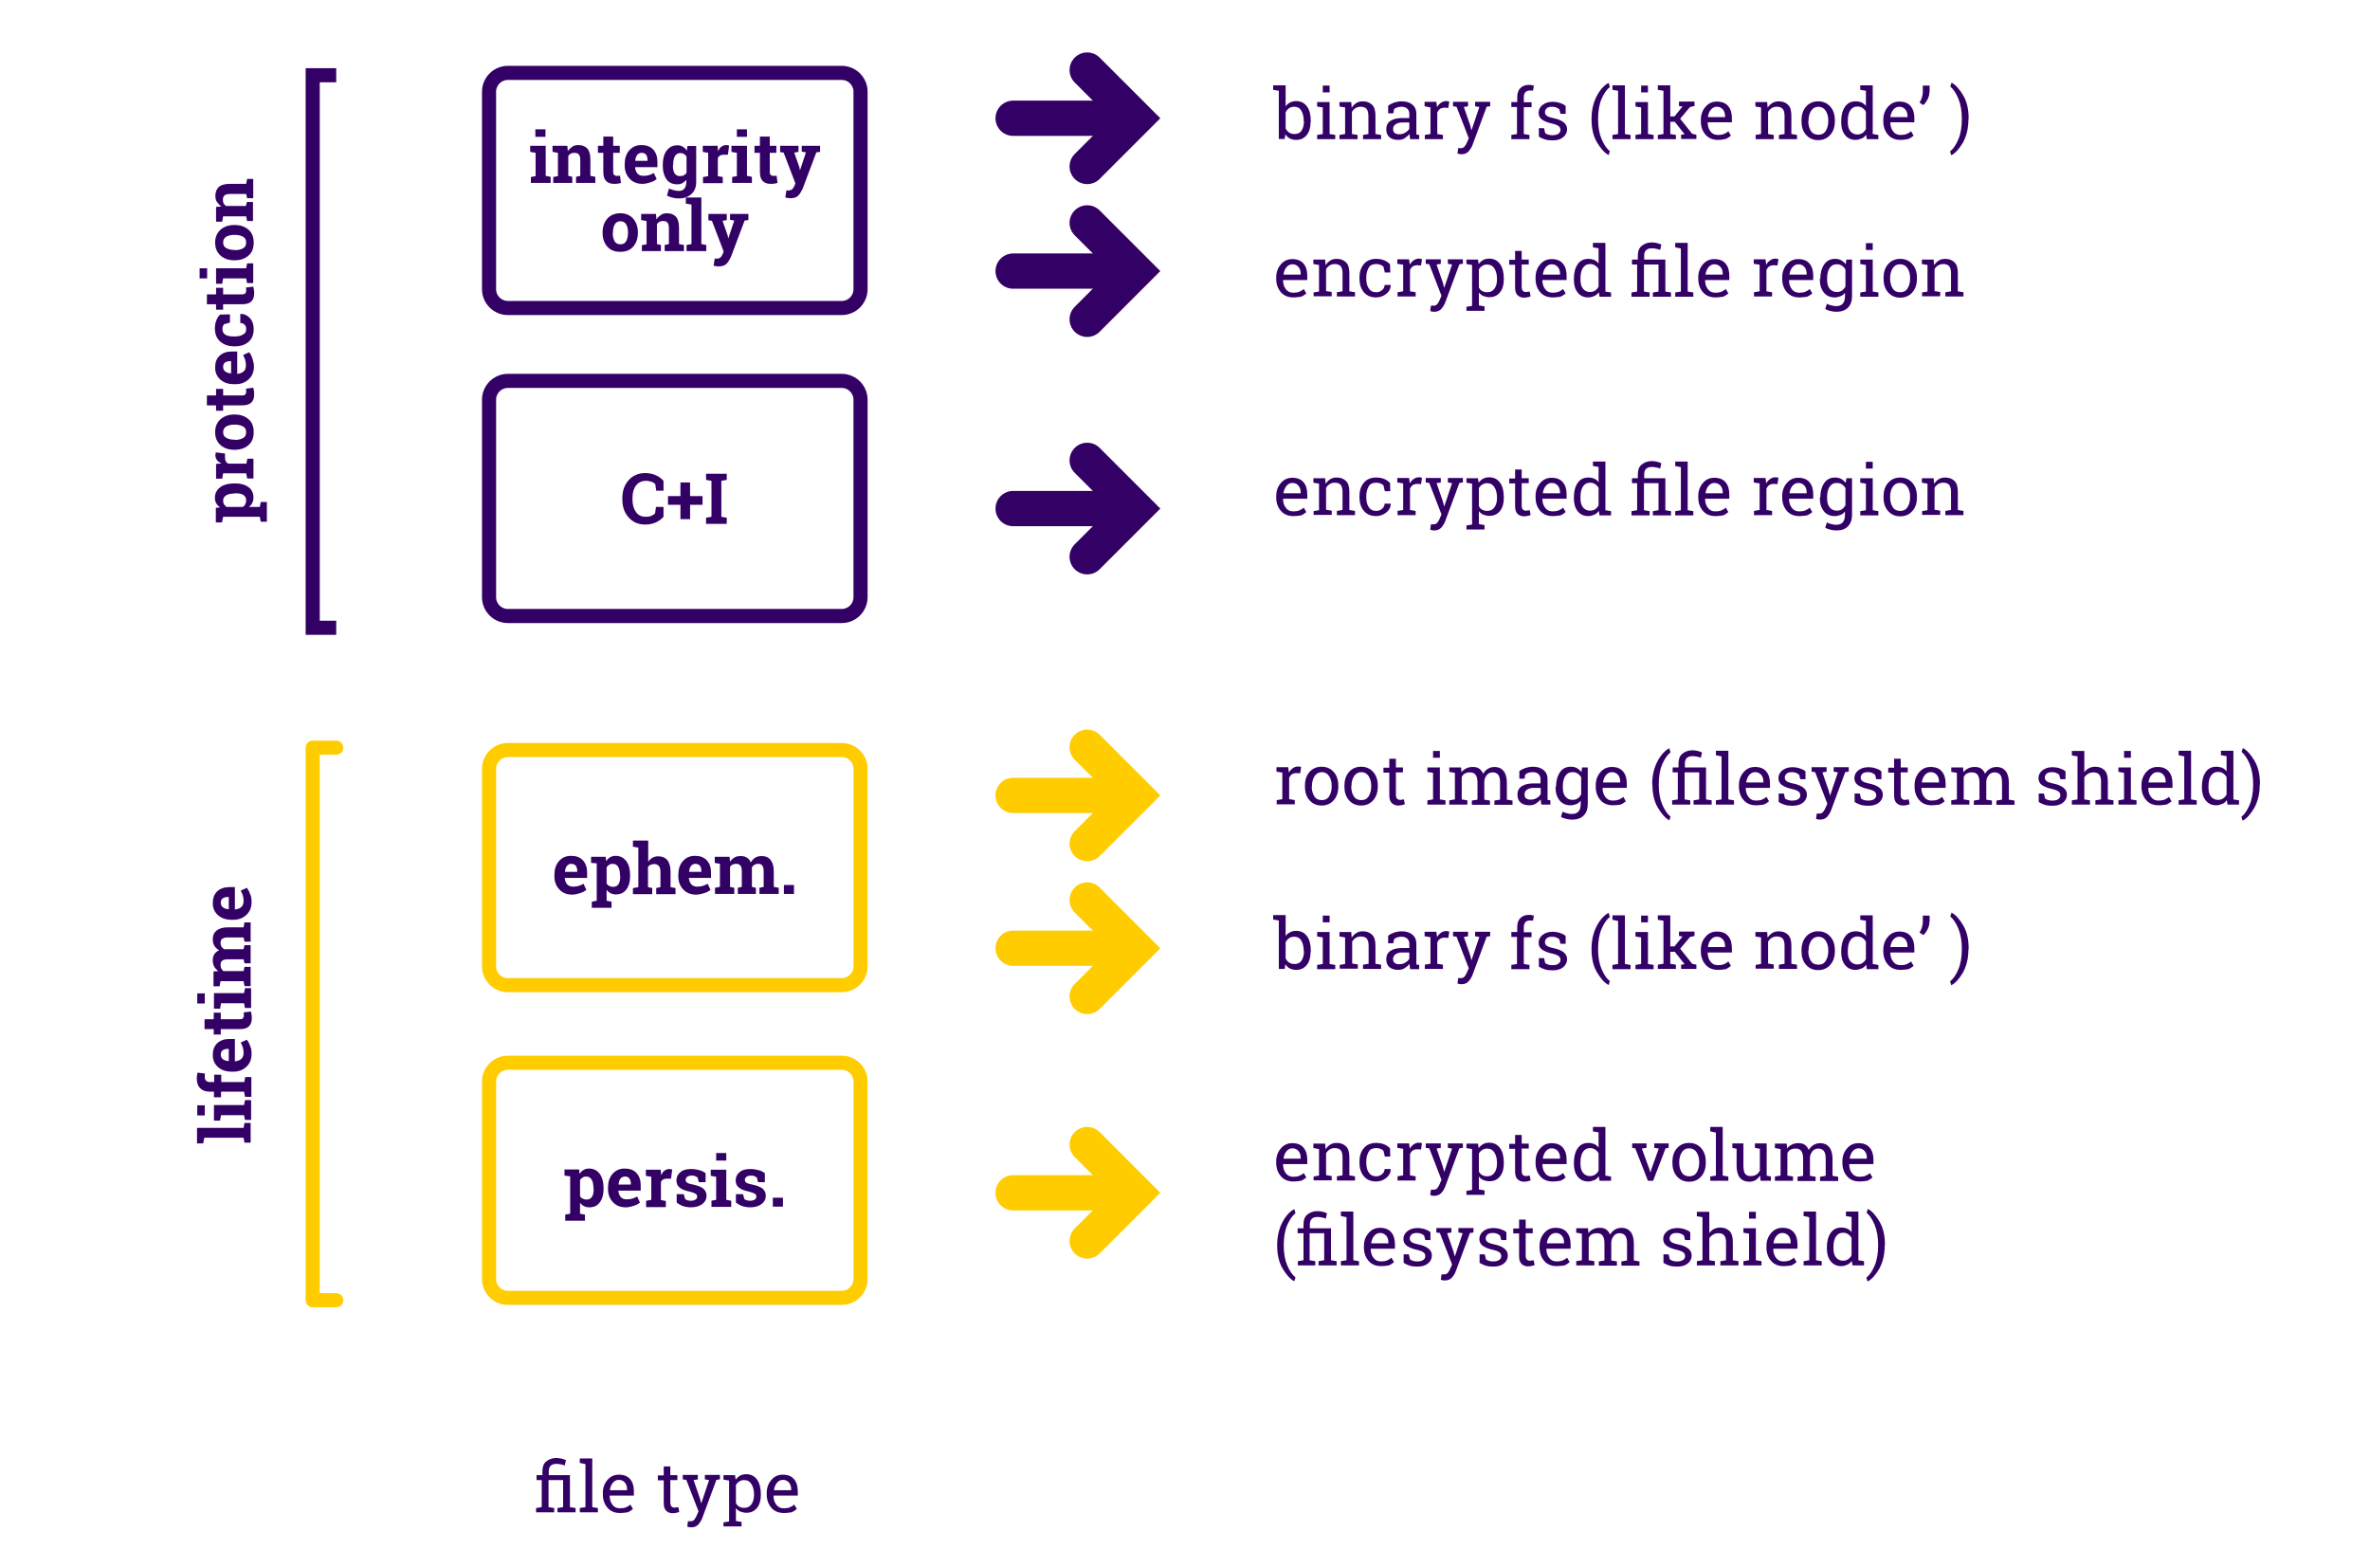 <?xml version="1.0" encoding="utf-8"?>
<!-- Generator: Adobe Illustrator 24.0.0, SVG Export Plug-In . SVG Version: 6.00 Build 0)  -->
<svg version="1.1" id="Ebene_1" xmlns="http://www.w3.org/2000/svg" xmlns:xlink="http://www.w3.org/1999/xlink" x="0px" y="0px"
	 viewBox="0 0 1008 667" style="enable-background:new 0 0 1008 667;" xml:space="preserve">
<style type="text/css">
	.st0{fill:none;stroke:#FFCC00;stroke-width:6;stroke-miterlimit:10;}
	.st1{fill:none;stroke:#330066;stroke-width:6;stroke-miterlimit:10;}
	.st2{fill:none;stroke:#FFCC00;stroke-width:15;stroke-linecap:round;stroke-miterlimit:10;}
	.st3{fill:none;stroke:#330066;stroke-width:15;stroke-linecap:round;stroke-miterlimit:10;}
	.st4{enable-background:new    ;}
	.st5{fill:#330066;}
	.st6{fill:none;stroke:#FFCC00;stroke-width:6;stroke-linecap:round;stroke-linejoin:round;}
</style>
<title>sconify file classes</title>
<path class="st0" d="M216,319h142c4.4,0,8,3.6,8,8v84c0,4.4-3.6,8-8,8H216c-4.4,0-8-3.6-8-8v-84C208,322.6,211.6,319,216,319z"/>
<path class="st1" d="M216,31h142c4.4,0,8,3.6,8,8v84c0,4.4-3.6,8-8,8H216c-4.4,0-8-3.6-8-8V39C208,34.6,211.6,31,216,31z"/>
<polyline class="st2" points="462.4,317.8 482.9,338.3 462.4,358.8 "/>
<line class="st2" x1="430.9" y1="338.3" x2="472.4" y2="338.3"/>
<polyline class="st2" points="462.4,382.8 482.9,403.3 462.4,423.8 "/>
<line class="st2" x1="430.9" y1="403.3" x2="472.4" y2="403.3"/>
<polyline class="st2" points="462.4,486.8 482.9,507.3 462.4,527.8 "/>
<line class="st2" x1="430.9" y1="507.3" x2="472.4" y2="507.3"/>
<polyline class="st3" points="462.4,29.8 482.9,50.3 462.4,70.8 "/>
<line class="st3" x1="430.9" y1="50.3" x2="472.4" y2="50.3"/>
<polyline class="st3" points="462.4,94.8 482.9,115.3 462.4,135.8 "/>
<line class="st3" x1="430.9" y1="115.3" x2="472.4" y2="115.3"/>
<polyline class="st3" points="462.4,195.8 482.9,216.3 462.4,236.8 "/>
<line class="st3" x1="430.9" y1="216.3" x2="472.4" y2="216.3"/>
<g class="st4">
	<path class="st5" d="M243.4,380.5c-2.3,0-4.1-0.7-5.5-2.2s-2.1-3.3-2.1-5.6v-0.6c0-2.4,0.6-4.3,1.9-5.8s3-2.3,5.2-2.3
		c2.1,0,3.8,0.6,5,1.9s1.8,3,1.8,5.2v2.3h-9.5l0,0.1c0.1,1,0.4,1.9,1,2.6s1.5,1,2.5,1c0.9,0,1.7-0.1,2.4-0.3
		c0.6-0.2,1.3-0.5,2.1-0.9l1.2,2.6c-0.7,0.5-1.5,1-2.5,1.3S244.6,380.5,243.4,380.5z M243,367.4c-0.8,0-1.4,0.3-1.9,0.9
		s-0.7,1.4-0.8,2.4l0,0.1h5.2v-0.4c0-0.9-0.2-1.6-0.6-2.2C244.5,367.7,243.8,367.4,243,367.4z"/>
</g>
<g class="st4">
	<path class="st5" d="M251.4,367v-2.6h6.2l0.2,1.8c0.5-0.7,1-1.2,1.7-1.6s1.4-0.6,2.3-0.6c2,0,3.5,0.8,4.6,2.3s1.6,3.5,1.6,6v0.3
		c0,2.3-0.5,4.2-1.6,5.7s-2.6,2.1-4.5,2.1c-0.8,0-1.6-0.2-2.2-0.5c-0.6-0.3-1.2-0.8-1.7-1.4v4.6l2.1,0.4v2.6h-8.4v-2.6l2.1-0.4
		v-15.9L251.4,367z M263.7,372.4c0-1.5-0.2-2.7-0.7-3.6s-1.3-1.4-2.3-1.4c-0.6,0-1.2,0.1-1.6,0.4s-0.8,0.6-1.1,1.1v6.9
		c0.3,0.4,0.6,0.8,1.1,1s1,0.4,1.7,0.4c1,0,1.8-0.4,2.3-1.2s0.7-1.9,0.7-3.3V372.4z"/>
</g>
<g class="st4">
	<path class="st5" d="M269.4,377.7l2.1-0.4v-16.8l-2.3-0.4v-2.6h6.5v9c0.5-0.7,1.1-1.3,1.8-1.7c0.7-0.4,1.5-0.6,2.4-0.6
		c1.7,0,3,0.5,3.9,1.6c0.9,1.1,1.4,2.8,1.4,5.1v6.4l2.1,0.4v2.6h-8.2v-2.6l1.8-0.4v-6.4c0-1.2-0.2-2.1-0.7-2.6
		c-0.4-0.5-1.1-0.8-1.9-0.8c-0.6,0-1.1,0.1-1.6,0.3s-0.8,0.5-1.1,0.9v8.6l1.8,0.4v2.6h-8.2V377.7z"/>
</g>
<g class="st4">
	<path class="st5" d="M296.1,380.5c-2.3,0-4.1-0.7-5.5-2.2s-2.1-3.3-2.1-5.6v-0.6c0-2.4,0.6-4.3,1.9-5.8s3-2.3,5.2-2.3
		c2.1,0,3.8,0.6,5,1.9s1.8,3,1.8,5.2v2.3H293l0,0.1c0.1,1,0.4,1.9,1,2.6s1.5,1,2.5,1c0.9,0,1.7-0.1,2.4-0.3c0.6-0.2,1.3-0.5,2.1-0.9
		l1.2,2.6c-0.7,0.5-1.5,1-2.5,1.3S297.4,380.5,296.1,380.5z M295.8,367.4c-0.8,0-1.4,0.3-1.9,0.9s-0.7,1.4-0.8,2.4l0,0.1h5.2v-0.4
		c0-0.9-0.2-1.6-0.6-2.2C297.3,367.7,296.6,367.4,295.8,367.4z"/>
	<path class="st5" d="M304,367v-2.6h6.3l0.2,2.1c0.5-0.8,1.1-1.3,1.9-1.8s1.7-0.6,2.7-0.6c1,0,1.9,0.2,2.6,0.7s1.3,1.1,1.6,2
		c0.5-0.8,1.1-1.5,1.9-2s1.7-0.7,2.8-0.7c1.6,0,2.8,0.5,3.7,1.6s1.4,2.7,1.4,4.9v6.6l2.1,0.4v2.6h-8.2v-2.6l1.8-0.4v-6.6
		c0-1.2-0.2-2-0.6-2.5s-1-0.7-1.7-0.7c-0.6,0-1.1,0.1-1.6,0.4s-0.8,0.6-1.1,1.1c0,0.2,0,0.3,0,0.5c0,0.1,0,0.3,0,0.4v7.4l1.7,0.4
		v2.6h-7.7v-2.6l1.7-0.4v-6.6c0-1.2-0.2-2-0.6-2.5c-0.4-0.5-1-0.7-1.8-0.7c-0.6,0-1.1,0.1-1.5,0.3c-0.4,0.2-0.8,0.5-1.1,0.9v8.6
		l1.8,0.4v2.6h-8.2v-2.6l2.1-0.4v-9.8L304,367z"/>
	<path class="st5" d="M337.7,380.2h-4.3v-3.8h4.3V380.2z"/>
</g>
<path class="st0" d="M216,452h142c4.4,0,8,3.6,8,8v84c0,4.4-3.6,8-8,8H216c-4.4,0-8-3.6-8-8v-84C208,455.6,211.6,452,216,452z"/>
<g class="st4">
	<path class="st5" d="M240.1,500v-2.6h6.2l0.2,1.8c0.5-0.7,1-1.2,1.7-1.6s1.4-0.6,2.3-0.6c2,0,3.5,0.8,4.6,2.3s1.6,3.6,1.6,6.1v0.3
		c0,2.3-0.5,4.2-1.6,5.7s-2.6,2.1-4.5,2.1c-0.8,0-1.6-0.2-2.2-0.5c-0.6-0.3-1.2-0.8-1.7-1.4v4.6l2.1,0.4v2.6h-8.4v-2.6l2.1-0.4
		v-15.9L240.1,500z M252.4,505.4c0-1.5-0.2-2.7-0.7-3.6s-1.3-1.4-2.3-1.4c-0.6,0-1.2,0.1-1.6,0.4s-0.8,0.6-1.1,1.1v6.9
		c0.3,0.4,0.6,0.8,1.1,1s1,0.4,1.7,0.4c1,0,1.8-0.4,2.3-1.2s0.7-1.9,0.7-3.3V505.4z"/>
	<path class="st5" d="M266.2,513.5c-2.3,0-4.1-0.7-5.5-2.2s-2.1-3.3-2.1-5.6v-0.6c0-2.4,0.6-4.3,1.9-5.8s3-2.3,5.2-2.3
		c2.1,0,3.8,0.6,5,1.9s1.8,3,1.8,5.2v2.3h-9.5l0,0.1c0.1,1,0.4,1.9,1,2.6s1.5,1,2.5,1c0.9,0,1.7-0.1,2.4-0.3
		c0.6-0.2,1.3-0.5,2.1-0.9l1.2,2.6c-0.7,0.5-1.5,1-2.5,1.3S267.5,513.5,266.2,513.5z M265.8,500.4c-0.8,0-1.4,0.3-1.9,0.9
		s-0.7,1.4-0.8,2.4l0,0.1h5.2v-0.4c0-0.9-0.2-1.6-0.6-2.2C267.3,500.7,266.7,500.4,265.8,500.4z"/>
	<path class="st5" d="M274.9,510.7l2.1-0.4v-9.8l-2.3-0.4v-2.6h6.3l0.2,2.3c0.4-0.8,0.8-1.5,1.4-1.9s1.3-0.7,2-0.7
		c0.2,0,0.5,0,0.7,0.1c0.2,0,0.5,0.1,0.6,0.1l-0.5,3.9l-1.8,0c-0.6,0-1.1,0.1-1.6,0.4s-0.7,0.6-0.9,1v7.7l2.1,0.4v2.6h-8.4V510.7z"
		/>
	<path class="st5" d="M300.1,502.8h-2.9l-0.5-2c-0.3-0.2-0.7-0.4-1.1-0.6s-0.9-0.2-1.5-0.2c-0.8,0-1.3,0.2-1.8,0.5
		c-0.4,0.3-0.7,0.8-0.7,1.3c0,0.5,0.2,0.9,0.6,1.2c0.4,0.3,1.3,0.6,2.5,0.8c2,0.4,3.4,1,4.4,1.7c0.9,0.8,1.4,1.8,1.4,3.1
		c0,1.4-0.6,2.6-1.8,3.5c-1.2,0.9-2.8,1.4-4.8,1.4c-1.2,0-2.3-0.2-3.4-0.5c-1-0.4-1.9-0.9-2.7-1.5l0-3.6h3l0.6,2.1
		c0.3,0.2,0.6,0.4,1,0.5c0.4,0.1,0.9,0.2,1.4,0.2c0.9,0,1.5-0.2,2-0.5s0.7-0.7,0.7-1.3c0-0.5-0.2-0.9-0.7-1.2s-1.3-0.6-2.5-0.9
		c-1.9-0.4-3.3-0.9-4.2-1.7c-1-0.7-1.4-1.8-1.4-3.1c0-1.3,0.5-2.5,1.6-3.4c1.1-1,2.7-1.4,4.7-1.4c1.2,0,2.4,0.2,3.5,0.5
		s2,0.8,2.6,1.3L300.1,502.8z"/>
	<path class="st5" d="M302.5,510.7l2.1-0.4v-9.8l-2.3-0.4v-2.6h6.6v12.8l2.1,0.4v2.6h-8.4V510.7z M308.9,493.6h-4.3v-3.2h4.3V493.6z
		"/>
	<path class="st5" d="M325.3,502.8h-2.9l-0.5-2c-0.3-0.2-0.7-0.4-1.1-0.6s-0.9-0.2-1.5-0.2c-0.8,0-1.3,0.2-1.8,0.5
		c-0.4,0.3-0.7,0.8-0.7,1.3c0,0.5,0.2,0.9,0.6,1.2c0.4,0.3,1.3,0.6,2.5,0.8c2,0.4,3.4,1,4.4,1.7c0.9,0.8,1.4,1.8,1.4,3.1
		c0,1.4-0.6,2.6-1.8,3.5c-1.2,0.9-2.8,1.4-4.8,1.4c-1.2,0-2.3-0.2-3.4-0.5c-1-0.4-1.9-0.9-2.7-1.5l0-3.6h3l0.6,2.1
		c0.3,0.2,0.6,0.4,1,0.5c0.4,0.1,0.9,0.2,1.4,0.2c0.9,0,1.5-0.2,2-0.5s0.7-0.7,0.7-1.3c0-0.5-0.2-0.9-0.7-1.2s-1.3-0.6-2.5-0.9
		c-1.9-0.4-3.3-0.9-4.2-1.7c-1-0.7-1.4-1.8-1.4-3.1c0-1.3,0.5-2.5,1.6-3.4c1.1-1,2.7-1.4,4.7-1.4c1.2,0,2.4,0.2,3.5,0.5
		s2,0.8,2.6,1.3L325.3,502.8z"/>
	<path class="st5" d="M333,513.2h-4.3v-3.8h4.3V513.2z"/>
</g>
<g class="st4">
	<path class="st5" d="M225.7,75.3l2.1-0.4V65l-2.3-0.4V62h6.6v12.8l2.1,0.4v2.6h-8.4V75.3z M232,58.2h-4.3V55h4.3V58.2z"/>
	<path class="st5" d="M235.2,75.3l2.1-0.4V65l-2.3-0.4V62h6.3l0.2,2.3c0.5-0.8,1.2-1.4,1.9-1.9s1.6-0.7,2.6-0.7
		c1.6,0,2.9,0.5,3.8,1.5s1.3,2.6,1.3,4.7v6.9l2.1,0.4v2.6H245v-2.6l1.8-0.4V68c0-1.1-0.2-1.8-0.6-2.3s-1.1-0.7-1.9-0.7
		c-0.6,0-1.1,0.1-1.5,0.3s-0.8,0.6-1.1,1v8.5l1.7,0.4v2.6h-8.1V75.3z"/>
	<path class="st5" d="M260.8,58.1V62h2.8v3h-2.8v8.1c0,0.6,0.1,1.1,0.4,1.3s0.6,0.4,1,0.4c0.3,0,0.5,0,0.8,0s0.5-0.1,0.7-0.1
		l0.4,3.1c-0.5,0.1-1,0.3-1.4,0.3c-0.5,0.1-1,0.1-1.5,0.1c-1.5,0-2.6-0.4-3.4-1.2s-1.2-2.1-1.2-3.9V65h-2.3v-3h2.3v-3.9H260.8z"/>
	<path class="st5" d="M273.3,78.2c-2.3,0-4.1-0.7-5.5-2.2s-2.1-3.3-2.1-5.6v-0.6c0-2.4,0.6-4.3,1.9-5.8s3-2.3,5.2-2.3
		c2.1,0,3.8,0.6,5,1.9s1.8,3,1.8,5.2v2.3h-9.5l0,0.1c0.1,1,0.4,1.9,1,2.6s1.5,1,2.5,1c0.9,0,1.7-0.1,2.4-0.3
		c0.6-0.2,1.3-0.5,2.1-0.9l1.2,2.6c-0.7,0.5-1.5,1-2.5,1.3S274.6,78.2,273.3,78.2z M272.9,65c-0.8,0-1.4,0.3-1.9,0.9
		s-0.7,1.4-0.8,2.4l0,0.1h5.2V68c0-0.9-0.2-1.6-0.6-2.2C274.4,65.3,273.8,65,272.9,65z"/>
	<path class="st5" d="M281.9,70.1c0-2.5,0.5-4.5,1.6-6s2.6-2.3,4.6-2.3c0.9,0,1.7,0.2,2.3,0.6c0.7,0.4,1.3,1,1.7,1.7l0.3-2h3.7v15.4
		c0,2.1-0.7,3.8-2,5c-1.3,1.2-3.1,1.9-5.4,1.9c-0.8,0-1.7-0.1-2.5-0.3c-0.9-0.2-1.7-0.5-2.5-0.9l0.8-3c0.7,0.3,1.4,0.5,2.1,0.7
		s1.4,0.3,2.2,0.3c1,0,1.8-0.3,2.3-1s0.8-1.5,0.8-2.7v-1c-0.5,0.6-1,1-1.7,1.4s-1.4,0.5-2.2,0.5c-1.9,0-3.5-0.7-4.5-2.1
		s-1.6-3.3-1.6-5.6V70.1z M286.2,70.4c0,1.4,0.2,2.5,0.7,3.3s1.2,1.2,2.3,1.2c0.7,0,1.2-0.1,1.7-0.4c0.5-0.2,0.8-0.6,1.1-1v-6.9
		c-0.3-0.5-0.6-0.8-1.1-1.1s-1-0.4-1.6-0.4c-1,0-1.8,0.5-2.3,1.4s-0.7,2.1-0.7,3.6V70.4z"/>
	<path class="st5" d="M299.1,75.3l2.1-0.4V65l-2.3-0.4V62h6.3l0.2,2.3c0.4-0.8,0.8-1.5,1.4-1.9s1.3-0.7,2-0.7c0.2,0,0.5,0,0.7,0.1
		c0.2,0,0.5,0.1,0.6,0.1l-0.5,3.9l-1.8,0c-0.6,0-1.1,0.1-1.6,0.4s-0.7,0.6-0.9,1v7.7l2.1,0.4v2.6h-8.4V75.3z"/>
	<path class="st5" d="M311.3,75.3l2.1-0.4V65l-2.3-0.4V62h6.6v12.8l2.1,0.4v2.6h-8.4V75.3z M317.7,58.2h-4.3V55h4.3V58.2z"/>
	<path class="st5" d="M327.4,58.1V62h2.8v3h-2.8v8.1c0,0.6,0.1,1.1,0.4,1.3s0.6,0.4,1,0.4c0.3,0,0.5,0,0.8,0s0.5-0.1,0.7-0.1
		l0.4,3.1c-0.5,0.1-1,0.3-1.4,0.3c-0.5,0.1-1,0.1-1.5,0.1c-1.5,0-2.6-0.4-3.4-1.2s-1.2-2.1-1.2-3.9V65h-2.3v-3h2.3v-3.9H327.4z"/>
	<path class="st5" d="M348.7,64.6l-1.5,0.2l-5.8,15.4c-0.5,1.1-1.1,2.1-1.8,2.9s-1.9,1.2-3.5,1.2c-0.4,0-0.7,0-1-0.1
		s-0.7-0.1-1.1-0.2l0.5-3.1c0.1,0,0.3,0,0.4,0.1s0.3,0,0.4,0c0.7,0,1.3-0.2,1.6-0.5s0.7-0.8,0.9-1.3l0.5-1.2l-5-13.1l-1.5-0.2V62
		h7.8v2.6l-1.8,0.3l2.2,6.3l0.2,1.1l0.1,0l2.5-7.5l-1.8-0.3V62h7.8V64.6z"/>
</g>
<g class="st4">
	<path class="st5" d="M256.3,98.8c0-2.4,0.7-4.3,2-5.8c1.3-1.5,3.2-2.3,5.5-2.3c2.3,0,4.2,0.8,5.5,2.3s2,3.4,2,5.8v0.3
		c0,2.4-0.7,4.3-2,5.8c-1.3,1.5-3.1,2.2-5.5,2.2c-2.4,0-4.2-0.7-5.5-2.2c-1.3-1.5-2-3.4-2-5.8V98.8z M260.6,99.1
		c0,1.4,0.3,2.6,0.8,3.5c0.5,0.9,1.3,1.3,2.5,1.3c1.1,0,1.9-0.4,2.4-1.3s0.8-2,0.8-3.5v-0.3c0-1.4-0.3-2.6-0.8-3.4s-1.3-1.3-2.4-1.3
		s-1.9,0.4-2.4,1.3s-0.8,2-0.8,3.4V99.1z"/>
	<path class="st5" d="M272.9,104.3l2.1-0.4V94l-2.3-0.4V91h6.3l0.2,2.3c0.5-0.8,1.2-1.4,1.9-1.9s1.6-0.7,2.6-0.7
		c1.6,0,2.9,0.5,3.8,1.5s1.3,2.6,1.3,4.7v6.9l2.1,0.4v2.6h-8.2v-2.6l1.8-0.4V97c0-1.1-0.2-1.8-0.6-2.3s-1.1-0.7-1.9-0.7
		c-0.6,0-1.1,0.1-1.5,0.3s-0.8,0.6-1.1,1v8.5l1.7,0.4v2.6h-8.1V104.3z"/>
	<path class="st5" d="M291.7,86.6V84h6.6v19.8l2.1,0.4v2.6H292v-2.6l2.1-0.4V87L291.7,86.6z"/>
	<path class="st5" d="M318.2,93.6l-1.5,0.2l-5.8,15.4c-0.5,1.1-1.1,2.1-1.8,2.9s-1.9,1.2-3.5,1.2c-0.4,0-0.7,0-1-0.1
		s-0.7-0.1-1.1-0.2l0.5-3.1c0.1,0,0.3,0,0.4,0.1s0.3,0,0.4,0c0.7,0,1.3-0.2,1.6-0.5s0.7-0.8,0.9-1.3l0.5-1.2l-5-13.1l-1.5-0.2V91
		h7.8v2.6l-1.8,0.3l2.2,6.3l0.2,1.1l0.1,0l2.5-7.5l-1.8-0.3V91h7.8V93.6z"/>
</g>
<path class="st1" d="M216,162h142c4.4,0,8,3.6,8,8v84c0,4.4-3.6,8-8,8H216c-4.4,0-8-3.6-8-8v-84C208,165.6,211.6,162,216,162z"/>
<g class="st4">
	<path class="st5" d="M282.3,208.7h-3.2l-0.4-2.8c-0.4-0.4-0.9-0.8-1.6-1s-1.4-0.4-2.3-0.4c-1.9,0-3.3,0.7-4.3,2s-1.5,3.1-1.5,5.3
		v0.7c0,2.2,0.5,3.9,1.5,5.3s2.4,2,4.2,2c0.8,0,1.6-0.1,2.3-0.4s1.2-0.6,1.6-1l0.4-2.8h3.2v4.2c-0.9,1-2,1.8-3.3,2.4
		c-1.3,0.6-2.8,0.9-4.5,0.9c-2.9,0-5.2-1-7-3s-2.7-4.5-2.7-7.6v-0.7c0-3.1,0.9-5.6,2.7-7.6s4.2-3,7-3c1.7,0,3.1,0.3,4.5,0.9
		c1.3,0.6,2.4,1.4,3.3,2.4V208.7z"/>
	<path class="st5" d="M293.5,211h5.3v3.7h-5.3v6.1h-4.1v-6.1h-5.3V211h5.3v-5.8h4.1V211z"/>
	<path class="st5" d="M300.3,204.1v-2.6h8.8v2.6l-2.3,0.4v15.3l2.3,0.4v2.6h-8.8v-2.6l2.3-0.4v-15.3L300.3,204.1z"/>
</g>
<g class="st4">
	<path class="st5" d="M557.4,51.9c0,2.3-0.5,4.1-1.6,5.5c-1.1,1.4-2.6,2.1-4.5,2.1c-1,0-1.9-0.2-2.7-0.6c-0.8-0.4-1.4-1-1.9-1.8
		l-0.3,2h-2.5V38.6l-2.4-0.4v-1.9h5.3v8.9c0.5-0.7,1.1-1.2,1.9-1.6s1.6-0.6,2.6-0.6c2,0,3.5,0.8,4.6,2.3s1.6,3.6,1.6,6.2V51.9z
		 M554.5,51.6c0-1.8-0.3-3.3-1-4.5s-1.7-1.7-3-1.7c-0.9,0-1.6,0.2-2.2,0.6s-1.1,1-1.5,1.7v7c0.4,0.7,0.9,1.3,1.5,1.7
		s1.4,0.6,2.3,0.6c1.4,0,2.4-0.5,3-1.5s1-2.2,1-3.8V51.6z"/>
	<path class="st5" d="M560.2,57.4l2.4-0.4V45.7l-2.4-0.4v-1.9h5.3V57l2.4,0.4v1.8h-7.7V57.4z M565.5,39.3h-2.9v-2.9h2.9V39.3z"/>
	<path class="st5" d="M569.7,57.4l2.4-0.4V45.7l-2.4-0.4v-1.9h5l0.2,2.4c0.5-0.8,1.2-1.5,2-2c0.8-0.5,1.7-0.7,2.7-0.7
		c1.7,0,3,0.5,4,1.5s1.4,2.5,1.4,4.6V57l2.4,0.4v1.8h-7.7v-1.8L582,57v-7.7c0-1.4-0.3-2.4-0.8-3s-1.4-0.9-2.5-0.9
		c-0.8,0-1.6,0.2-2.2,0.6s-1.1,0.9-1.5,1.6V57l2.4,0.4v1.8h-7.7V57.4z"/>
	<path class="st5" d="M599.8,59.2c-0.1-0.4-0.2-0.8-0.2-1.2s-0.1-0.7-0.1-1c-0.6,0.7-1.3,1.3-2.1,1.8c-0.8,0.5-1.7,0.7-2.7,0.7
		c-1.7,0-2.9-0.4-3.8-1.2c-0.9-0.8-1.3-1.9-1.3-3.4c0-1.5,0.6-2.7,1.8-3.5s2.9-1.2,5-1.2h3v-1.8c0-0.9-0.3-1.7-0.9-2.2
		c-0.6-0.5-1.4-0.8-2.4-0.8c-0.7,0-1.4,0.1-1.9,0.3s-1,0.4-1.3,0.8l-0.3,1.7h-2.2V45c0.7-0.6,1.6-1,2.6-1.4c1-0.3,2.1-0.5,3.3-0.5
		c1.8,0,3.3,0.5,4.4,1.4s1.7,2.2,1.7,3.9V56c0,0.2,0,0.4,0,0.6s0,0.4,0,0.6l1.2,0.2v1.8H599.8z M595.1,57.1c1,0,1.8-0.2,2.6-0.7
		s1.4-1,1.7-1.7v-2.6h-3.1c-1.2,0-2.1,0.3-2.8,0.8s-1,1.2-1,2c0,0.7,0.2,1.2,0.6,1.6C593.6,56.9,594.2,57.1,595.1,57.1z"/>
</g>
<g class="st4">
	<path class="st5" d="M605.9,45.2v-1.9h5l0.3,2.3c0.4-0.8,1-1.4,1.7-1.9s1.4-0.7,2.3-0.7c0.2,0,0.5,0,0.7,0.1c0.2,0,0.4,0.1,0.5,0.1
		l-0.4,2.7l-1.6-0.1c-0.8,0-1.4,0.2-1.9,0.5s-0.9,0.9-1.2,1.5V57l2.4,0.4v1.8h-7.7v-1.8l2.4-0.4V45.7L605.9,45.2z"/>
</g>
<g class="st4">
	<path class="st5" d="M633.7,45.2l-1.4,0.2l-6,16.2c-0.4,1.1-1,2-1.7,2.8s-1.8,1.2-3,1.2c-0.2,0-0.5,0-0.9-0.1s-0.6-0.1-0.8-0.2
		l0.3-2.3c-0.1,0,0.1,0,0.5,0s0.7,0,0.8,0c0.6,0,1.1-0.3,1.5-0.8c0.4-0.5,0.7-1.1,1-1.8l0.7-1.6l-5.2-13.4l-1.5-0.2v-1.9h6.4v1.9
		l-1.8,0.3l2.7,7.8l0.5,2h0.1l3.3-9.8l-1.8-0.3v-1.9h6.4V45.2z"/>
	<path class="st5" d="M642.8,45.5v-2.1h2.5v-2c0-1.7,0.4-3,1.3-3.9c0.9-0.9,2.1-1.4,3.7-1.4c0.3,0,0.7,0,1,0.1s0.7,0.1,1.1,0.2
		l-0.4,2.2c-0.2,0-0.4-0.1-0.6-0.1s-0.5,0-0.8,0c-0.8,0-1.5,0.3-1.9,0.8c-0.4,0.5-0.6,1.2-0.6,2.2v2h3.3v2.1h-3.3V57l2.4,0.4v1.8
		h-7.7v-1.8l2.4-0.4V45.5H642.8z"/>
	<path class="st5" d="M665.9,48.4h-2.2l-0.5-1.9c-0.4-0.3-0.8-0.6-1.3-0.8c-0.5-0.2-1.1-0.3-1.8-0.3c-1,0-1.8,0.2-2.3,0.7
		s-0.7,1-0.7,1.6c0,0.6,0.2,1.1,0.7,1.5s1.3,0.7,2.7,1c2,0.4,3.5,1,4.5,1.8s1.5,1.7,1.5,3c0,1.4-0.6,2.5-1.7,3.4s-2.6,1.3-4.5,1.3
		c-1.2,0-2.3-0.1-3.2-0.4c-1-0.3-1.8-0.7-2.6-1.2l0-3.6h2.2l0.5,2.1c0.3,0.3,0.8,0.5,1.4,0.7s1.2,0.2,1.8,0.2c1,0,1.8-0.2,2.4-0.6
		s0.9-1,0.9-1.6c0-0.6-0.2-1.2-0.7-1.6s-1.4-0.8-2.7-1.1c-1.9-0.4-3.4-1-4.4-1.7s-1.5-1.7-1.5-2.9c0-1.3,0.5-2.4,1.6-3.3
		s2.5-1.4,4.3-1.4c1.2,0,2.3,0.2,3.2,0.5s1.8,0.7,2.4,1.3L665.9,48.4z"/>
	<path class="st5" d="M676.9,50.6c0-3.8,0.8-7.1,2.3-9.9s3.2-4.5,4.9-5.4l0.1,0l0.5,1.7c-1.3,1-2.5,2.7-3.5,5s-1.5,5.2-1.5,8.5v0.2
		c0,3.4,0.5,6.2,1.5,8.5c1,2.3,2.1,4,3.5,5.1l-0.5,1.6h-0.1c-1.7-0.9-3.3-2.7-4.9-5.4c-1.6-2.7-2.3-6-2.3-9.9V50.6z"/>
	<path class="st5" d="M685.8,38.2v-1.9h5.3V57l2.4,0.4v1.8h-7.7v-1.8l2.4-0.4V38.6L685.8,38.2z"/>
	<path class="st5" d="M695.6,57.4L698,57V45.7l-2.4-0.4v-1.9h5.3V57l2.4,0.4v1.8h-7.7V57.4z M700.9,39.3H698v-2.9h2.9V39.3z"/>
</g>
<g class="st4">
	<path class="st5" d="M705.1,38.2v-1.9h5.3v13.2h1.8l3.4-4.2l-1.5-0.2v-1.9h6.6v1.9l-1.9,0.4l-4.2,5l5.1,6.4l1.8,0.4v1.8H715v-1.8
		l1.5-0.2l-4.2-5.3h-1.9V57l2.4,0.4v1.8h-7.7v-1.8l2.4-0.4V38.6L705.1,38.2z"/>
</g>
<g class="st4">
	<path class="st5" d="M730.7,59.5c-2.2,0-4-0.7-5.3-2.2s-2-3.4-2-5.7V51c0-2.3,0.7-4.1,2-5.6c1.3-1.5,2.9-2.2,4.8-2.2
		c2.1,0,3.7,0.6,4.8,1.9s1.6,3,1.6,5.2V52h-10.3l0,0.1c0,1.5,0.4,2.8,1.2,3.8c0.7,1,1.8,1.5,3.1,1.5c1,0,1.8-0.1,2.6-0.4
		c0.7-0.3,1.4-0.7,1.9-1.2l1.1,1.9c-0.6,0.5-1.3,1-2.2,1.4C733.1,59.3,732,59.5,730.7,59.5z M730.2,45.4c-1,0-1.8,0.4-2.5,1.2
		s-1.1,1.8-1.3,3.1l0,0.1h7.3v-0.4c0-1.1-0.3-2.1-0.9-2.8S731.4,45.4,730.2,45.4z"/>
</g>
<g class="st4">
	<path class="st5" d="M746.6,57.4L749,57V45.7l-2.4-0.4v-1.9h5l0.2,2.4c0.5-0.8,1.2-1.5,2-2c0.8-0.5,1.7-0.7,2.7-0.7
		c1.7,0,3,0.5,4,1.5s1.4,2.5,1.4,4.6V57l2.4,0.4v1.8h-7.7v-1.8L759,57v-7.7c0-1.4-0.3-2.4-0.8-3s-1.4-0.9-2.5-0.9
		c-0.8,0-1.6,0.2-2.2,0.6s-1.1,0.9-1.5,1.6V57l2.4,0.4v1.8h-7.7V57.4z"/>
</g>
<g class="st4">
	<path class="st5" d="M766.2,51.2c0-2.3,0.6-4.3,1.9-5.8c1.3-1.5,3-2.3,5.2-2.3c2.2,0,3.9,0.8,5.2,2.3s1.9,3.4,1.9,5.8v0.3
		c0,2.4-0.6,4.3-1.9,5.8s-3,2.3-5.2,2.3c-2.2,0-3.9-0.8-5.2-2.3c-1.3-1.5-1.9-3.4-1.9-5.8V51.2z M769.1,51.5c0,1.7,0.4,3.1,1.1,4.2
		s1.8,1.6,3.2,1.6c1.4,0,2.4-0.5,3.1-1.6s1.1-2.5,1.1-4.2v-0.3c0-1.7-0.4-3-1.1-4.1s-1.8-1.7-3.1-1.7s-2.4,0.6-3.1,1.7
		s-1.1,2.5-1.1,4.1V51.5z"/>
	<path class="st5" d="M793.7,57.3c-0.5,0.7-1.1,1.3-1.9,1.6s-1.6,0.6-2.6,0.6c-1.9,0-3.4-0.7-4.5-2.1c-1.1-1.4-1.6-3.2-1.6-5.5v-0.3
		c0-2.5,0.5-4.6,1.6-6.2s2.6-2.3,4.6-2.3c0.9,0,1.8,0.2,2.5,0.5c0.7,0.3,1.3,0.8,1.8,1.5v-6.5l-2.4-0.4v-1.9h2.4h2.9V57l2.4,0.4v1.8
		h-4.9L793.7,57.3z M785.9,51.9c0,1.6,0.3,2.9,1,3.8s1.7,1.5,3,1.5c0.9,0,1.6-0.2,2.2-0.6s1.1-0.9,1.5-1.7v-7.4
		c-0.4-0.7-0.9-1.2-1.5-1.6s-1.3-0.6-2.1-0.6c-1.4,0-2.4,0.6-3.1,1.7s-1,2.6-1,4.5V51.9z"/>
</g>
<g class="st4">
	<path class="st5" d="M808.3,59.5c-2.2,0-4-0.7-5.3-2.2s-2-3.4-2-5.7V51c0-2.3,0.7-4.1,2-5.6c1.3-1.5,2.9-2.2,4.8-2.2
		c2.1,0,3.7,0.6,4.8,1.9s1.6,3,1.6,5.2V52H804l0,0.1c0,1.5,0.4,2.8,1.2,3.8c0.7,1,1.8,1.5,3.1,1.5c1,0,1.8-0.1,2.6-0.4
		c0.7-0.3,1.4-0.7,1.9-1.2l1.1,1.9c-0.6,0.5-1.3,1-2.2,1.4C810.7,59.3,809.6,59.5,808.3,59.5z M807.8,45.4c-1,0-1.8,0.4-2.5,1.2
		s-1.1,1.8-1.3,3.1l0,0.1h7.3v-0.4c0-1.1-0.3-2.1-0.9-2.8S809,45.4,807.8,45.4z"/>
</g>
<g class="st4">
	<path class="st5" d="M820.6,39.1c0,1-0.2,2-0.7,3s-1.1,1.9-1.9,2.6l-1.6-1.1c0.5-0.7,0.8-1.4,1-2.1c0.2-0.7,0.4-1.5,0.4-2.4v-2.7
		h2.9V39.1z"/>
	<path class="st5" d="M837.2,50.7c0,3.9-0.8,7.1-2.3,9.9c-1.6,2.7-3.2,4.5-4.9,5.4h-0.1l-0.5-1.6c1.3-1,2.5-2.7,3.5-5.1
		c1-2.3,1.5-5.2,1.5-8.6v-0.2c0-3.3-0.5-6.2-1.5-8.6s-2.2-4.1-3.4-5.1l0.5-1.6h0.1c1.7,0.9,3.3,2.7,4.9,5.4s2.3,6,2.3,9.9V50.7z"/>
</g>
<g class="st4">
	<path class="st5" d="M550.1,126.5c-2.2,0-4-0.7-5.3-2.2s-2-3.4-2-5.7V118c0-2.3,0.7-4.1,2-5.6c1.3-1.5,2.9-2.2,4.8-2.2
		c2.1,0,3.7,0.6,4.8,1.9s1.6,3,1.6,5.2v1.8h-10.3l0,0.1c0,1.5,0.4,2.8,1.2,3.8c0.7,1,1.8,1.5,3.1,1.5c1,0,1.8-0.1,2.6-0.4
		c0.7-0.3,1.4-0.7,1.9-1.2l1.1,1.9c-0.6,0.5-1.3,1-2.2,1.4C552.5,126.3,551.4,126.5,550.1,126.5z M549.7,112.4c-1,0-1.8,0.4-2.5,1.2
		s-1.1,1.8-1.3,3.1l0,0.1h7.3v-0.4c0-1.1-0.3-2.1-0.9-2.8S550.9,112.4,549.7,112.4z"/>
</g>
<g class="st4">
	<path class="st5" d="M558.6,124.4l2.4-0.4v-11.3l-2.4-0.4v-1.9h5l0.2,2.4c0.5-0.8,1.2-1.5,2-2c0.8-0.5,1.7-0.7,2.7-0.7
		c1.7,0,3,0.5,4,1.5s1.4,2.5,1.4,4.6v7.7l2.4,0.4v1.8h-7.7v-1.8l2.4-0.4v-7.7c0-1.4-0.3-2.4-0.8-3s-1.4-0.9-2.5-0.9
		c-0.8,0-1.6,0.2-2.2,0.6s-1.1,0.9-1.5,1.6v9.3l2.4,0.4v1.8h-7.7V124.4z"/>
</g>
<g class="st4">
	<path class="st5" d="M585.3,124.3c1,0,1.8-0.3,2.5-0.9s1.1-1.3,1.1-2.2h2.6l0,0.1c0,1.4-0.6,2.6-1.8,3.6s-2.7,1.6-4.4,1.6
		c-2.3,0-4.1-0.8-5.3-2.3s-1.8-3.4-1.8-5.7V118c0-2.3,0.6-4.1,1.8-5.6c1.2-1.5,3-2.3,5.3-2.3c1.3,0,2.4,0.2,3.4,0.6s1.8,1,2.5,1.7
		l0.1,3.5H589l-0.6-2.5c-0.3-0.3-0.8-0.6-1.3-0.8s-1.1-0.3-1.8-0.3c-1.5,0-2.6,0.5-3.2,1.6s-1,2.4-1,4v0.6c0,1.6,0.3,3,1,4.1
		S583.8,124.3,585.3,124.3z"/>
</g>
<g class="st4">
	<path class="st5" d="M594.3,112.2v-1.9h5l0.3,2.3c0.4-0.8,1-1.4,1.7-1.9s1.4-0.7,2.3-0.7c0.2,0,0.5,0,0.7,0.1
		c0.2,0,0.4,0.1,0.5,0.1l-0.4,2.7l-1.6-0.1c-0.8,0-1.4,0.2-1.9,0.5s-0.9,0.9-1.2,1.5v9.1l2.4,0.4v1.8h-7.7v-1.8l2.4-0.4v-11.3
		L594.3,112.2z"/>
</g>
<g class="st4">
	<path class="st5" d="M622.1,112.2l-1.4,0.2l-6,16.2c-0.4,1.1-1,2-1.7,2.8s-1.8,1.2-3,1.2c-0.2,0-0.5,0-0.9-0.1s-0.6-0.1-0.8-0.2
		l0.3-2.3c-0.1,0,0.1,0,0.5,0s0.7,0,0.8,0c0.6,0,1.1-0.3,1.5-0.8c0.4-0.5,0.7-1.1,1-1.8l0.7-1.6l-5.2-13.4l-1.5-0.2v-1.9h6.4v1.9
		l-1.8,0.3l2.7,7.8l0.5,2h0.1l3.3-9.8l-1.8-0.3v-1.9h6.4V112.2z"/>
	<path class="st5" d="M623.7,130.5l2.4-0.4v-17.4l-2.4-0.4v-1.9h4.9l0.3,1.9c0.5-0.7,1.2-1.3,1.9-1.7s1.6-0.6,2.6-0.6
		c2,0,3.5,0.8,4.6,2.3c1.1,1.6,1.6,3.6,1.6,6.2v0.3c0,2.3-0.5,4.1-1.6,5.5c-1.1,1.4-2.6,2.1-4.5,2.1c-1,0-1.8-0.2-2.6-0.5
		c-0.7-0.3-1.4-0.8-1.9-1.5v5.5l2.4,0.4v1.9h-7.7V130.5z M636.7,118.6c0-1.8-0.4-3.3-1.1-4.4s-1.7-1.7-3.1-1.7
		c-0.8,0-1.5,0.2-2.1,0.6s-1.1,0.9-1.4,1.5v7.7c0.4,0.7,0.8,1.2,1.4,1.5s1.3,0.5,2.1,0.5c1.4,0,2.4-0.5,3.1-1.5s1.1-2.3,1.1-3.9
		V118.6z"/>
	<path class="st5" d="M647.2,106.6v3.8h3v2.1h-3v9.6c0,0.7,0.2,1.3,0.5,1.6s0.7,0.5,1.2,0.5c0.3,0,0.5,0,0.9-0.1
		c0.3,0,0.6-0.1,0.8-0.1l0.4,2c-0.3,0.2-0.7,0.3-1.2,0.4s-1.1,0.2-1.6,0.2c-1.2,0-2.1-0.4-2.8-1.1s-1-1.8-1-3.3v-9.6h-2.5v-2.1h2.5
		v-3.8H647.2z"/>
	<path class="st5" d="M660.4,126.5c-2.2,0-4-0.7-5.3-2.2s-2-3.4-2-5.7V118c0-2.3,0.7-4.1,2-5.6c1.3-1.5,2.9-2.2,4.8-2.2
		c2.1,0,3.7,0.6,4.8,1.9s1.6,3,1.6,5.2v1.8h-10.3l0,0.1c0,1.5,0.4,2.8,1.2,3.8c0.7,1,1.8,1.5,3.1,1.5c1,0,1.8-0.1,2.6-0.4
		c0.7-0.3,1.4-0.7,1.9-1.2l1.1,1.9c-0.6,0.5-1.3,1-2.2,1.4C662.8,126.3,661.7,126.5,660.4,126.5z M660,112.4c-1,0-1.8,0.4-2.5,1.2
		s-1.1,1.8-1.3,3.1l0,0.1h7.3v-0.4c0-1.1-0.3-2.1-0.9-2.8S661.2,112.4,660,112.4z"/>
	<path class="st5" d="M680,124.3c-0.5,0.7-1.2,1.3-1.9,1.6s-1.6,0.6-2.6,0.6c-1.9,0-3.4-0.7-4.5-2.1c-1.1-1.4-1.6-3.2-1.6-5.5v-0.3
		c0-2.5,0.5-4.6,1.6-6.2s2.6-2.3,4.6-2.3c0.9,0,1.8,0.2,2.5,0.5c0.7,0.3,1.3,0.8,1.8,1.5v-6.5l-2.4-0.4v-1.9h2.4h2.9V124l2.4,0.4
		v1.8h-4.9L680,124.3z M672.2,118.9c0,1.6,0.3,2.9,1,3.8s1.7,1.5,3,1.5c0.9,0,1.6-0.2,2.2-0.6s1.1-0.9,1.5-1.7v-7.4
		c-0.4-0.7-0.9-1.2-1.5-1.6s-1.3-0.6-2.1-0.6c-1.4,0-2.4,0.6-3.1,1.7s-1,2.6-1,4.5V118.9z"/>
	<path class="st5" d="M694.1,112.5v-2.1h2.5v-1.7c0-1.8,0.5-3.2,1.6-4.1s2.5-1.5,4.3-1.5c0.6,0,1.3,0.1,1.9,0.2s1.4,0.4,2.2,0.7
		l-0.5,2.3c-0.5-0.2-1.1-0.4-1.7-0.5s-1.2-0.2-1.8-0.2c-1.2,0-2,0.3-2.5,0.8s-0.8,1.3-0.8,2.3v1.7h9V124l2.4,0.4v1.8h-7.7v-1.8
		l2.4-0.4v-11.5h-6.2V124l2.4,0.4v1.8h-7.7v-1.8l2.4-0.4v-11.5H694.1z"/>
	<path class="st5" d="M712.5,105.2v-1.9h5.3V124l2.4,0.4v1.8h-7.7v-1.8l2.4-0.4v-18.3L712.5,105.2z"/>
	<path class="st5" d="M729.6,126.5c-2.2,0-4-0.7-5.3-2.2s-2-3.4-2-5.7V118c0-2.3,0.7-4.1,2-5.6c1.3-1.5,2.9-2.2,4.8-2.2
		c2.1,0,3.7,0.6,4.8,1.9s1.6,3,1.6,5.2v1.8h-10.3l0,0.1c0,1.5,0.4,2.8,1.2,3.8c0.7,1,1.8,1.5,3.1,1.5c1,0,1.8-0.1,2.6-0.4
		c0.7-0.3,1.4-0.7,1.9-1.2l1.1,1.9c-0.6,0.5-1.3,1-2.2,1.4C732,126.3,730.9,126.5,729.6,126.5z M729.2,112.4c-1,0-1.8,0.4-2.5,1.2
		s-1.1,1.8-1.3,3.1l0,0.1h7.3v-0.4c0-1.1-0.3-2.1-0.9-2.8S730.3,112.4,729.2,112.4z"/>
</g>
<g class="st4">
	<path class="st5" d="M745.9,112.2v-1.9h5l0.3,2.3c0.4-0.8,1-1.4,1.7-1.9s1.4-0.7,2.3-0.7c0.2,0,0.5,0,0.7,0.1
		c0.2,0,0.4,0.1,0.5,0.1l-0.4,2.7l-1.6-0.1c-0.8,0-1.4,0.2-1.9,0.5s-0.9,0.9-1.2,1.5v9.1l2.4,0.4v1.8h-7.7v-1.8l2.4-0.4v-11.3
		L745.9,112.2z"/>
</g>
<g class="st4">
	<path class="st5" d="M765.3,126.5c-2.2,0-4-0.7-5.3-2.2s-2-3.4-2-5.7V118c0-2.3,0.7-4.1,2-5.6c1.3-1.5,2.9-2.2,4.8-2.2
		c2.1,0,3.7,0.6,4.8,1.9s1.6,3,1.6,5.2v1.8h-10.3l0,0.1c0,1.5,0.4,2.8,1.2,3.8c0.7,1,1.8,1.5,3.1,1.5c1,0,1.8-0.1,2.6-0.4
		c0.7-0.3,1.4-0.7,1.9-1.2l1.1,1.9c-0.6,0.5-1.3,1-2.2,1.4C767.7,126.3,766.6,126.5,765.3,126.5z M764.9,112.4c-1,0-1.8,0.4-2.5,1.2
		s-1.1,1.8-1.3,3.1l0,0.1h7.3v-0.4c0-1.1-0.3-2.1-0.9-2.8S766.1,112.4,764.9,112.4z"/>
	<path class="st5" d="M774.2,118.6c0-2.5,0.6-4.6,1.7-6.2s2.7-2.3,4.6-2.3c1,0,1.9,0.2,2.6,0.6s1.4,1,1.9,1.7l0.3-2h2.4V126
		c0,2.1-0.6,3.7-1.7,4.8c-1.1,1.2-2.8,1.8-4.9,1.8c-0.8,0-1.6-0.1-2.5-0.3s-1.7-0.5-2.3-0.9l0.7-2.2c0.5,0.3,1.2,0.5,1.9,0.7
		s1.4,0.3,2.1,0.3c1.3,0,2.2-0.4,2.8-1.1s0.9-1.8,0.9-3.1v-1.5c-0.5,0.7-1.1,1.2-1.9,1.5s-1.6,0.5-2.5,0.5c-1.9,0-3.5-0.7-4.6-2.1
		s-1.7-3.2-1.7-5.5V118.6z M777.1,118.9c0,1.6,0.3,2.9,1,3.8s1.7,1.5,3.1,1.5c0.9,0,1.6-0.2,2.2-0.6c0.6-0.4,1.1-1,1.5-1.7v-7.3
		c-0.4-0.7-0.9-1.2-1.5-1.6c-0.6-0.4-1.3-0.6-2.2-0.6c-1.4,0-2.4,0.6-3.1,1.7s-1,2.6-1,4.4V118.9z"/>
	<path class="st5" d="M791.2,124.4l2.4-0.4v-11.3l-2.4-0.4v-1.9h5.3V124l2.4,0.4v1.8h-7.7V124.4z M796.5,106.3h-2.9v-2.9h2.9V106.3z
		"/>
	<path class="st5" d="M801.1,118.2c0-2.3,0.6-4.3,1.9-5.8c1.3-1.5,3-2.3,5.2-2.3c2.2,0,3.9,0.8,5.2,2.3s1.9,3.4,1.9,5.8v0.3
		c0,2.4-0.6,4.3-1.9,5.8s-3,2.3-5.2,2.3c-2.2,0-3.9-0.8-5.2-2.3c-1.3-1.5-1.9-3.4-1.9-5.8V118.2z M803.9,118.5
		c0,1.7,0.4,3.1,1.1,4.2s1.8,1.6,3.2,1.6c1.4,0,2.4-0.5,3.1-1.6s1.1-2.5,1.1-4.2v-0.3c0-1.7-0.4-3-1.1-4.1s-1.8-1.7-3.2-1.7
		s-2.4,0.6-3.1,1.7s-1.1,2.5-1.1,4.1V118.5z"/>
	<path class="st5" d="M817.4,124.4l2.4-0.4v-11.3l-2.4-0.4v-1.9h5l0.2,2.4c0.5-0.8,1.2-1.5,2-2c0.8-0.5,1.7-0.7,2.7-0.7
		c1.7,0,3,0.5,4,1.5s1.4,2.5,1.4,4.6v7.7l2.4,0.4v1.8h-7.7v-1.8l2.4-0.4v-7.7c0-1.4-0.3-2.4-0.8-3s-1.4-0.9-2.5-0.9
		c-0.8,0-1.6,0.2-2.2,0.6s-1.2,0.9-1.5,1.6v9.3l2.4,0.4v1.8h-7.7V124.4z"/>
</g>
<g class="st4">
	<path class="st5" d="M550.1,219.5c-2.2,0-4-0.7-5.3-2.2s-2-3.4-2-5.7V211c0-2.3,0.7-4.1,2-5.6c1.3-1.5,2.9-2.2,4.8-2.2
		c2.1,0,3.7,0.6,4.8,1.9s1.6,3,1.6,5.2v1.8h-10.3l0,0.1c0,1.5,0.4,2.8,1.2,3.8c0.7,1,1.8,1.5,3.1,1.5c1,0,1.8-0.1,2.6-0.4
		c0.7-0.3,1.4-0.7,1.9-1.2l1.1,1.9c-0.6,0.5-1.3,1-2.2,1.4C552.5,219.3,551.4,219.5,550.1,219.5z M549.7,205.4c-1,0-1.8,0.4-2.5,1.2
		s-1.1,1.8-1.3,3.1l0,0.1h7.3v-0.4c0-1.1-0.3-2.1-0.9-2.8S550.9,205.4,549.7,205.4z"/>
</g>
<g class="st4">
	<path class="st5" d="M558.6,217.4l2.4-0.4v-11.3l-2.4-0.4v-1.9h5l0.2,2.4c0.5-0.8,1.2-1.5,2-2c0.8-0.5,1.7-0.7,2.7-0.7
		c1.7,0,3,0.5,4,1.5s1.4,2.5,1.4,4.6v7.7l2.4,0.4v1.8h-7.7v-1.8l2.4-0.4v-7.7c0-1.4-0.3-2.4-0.8-3s-1.4-0.9-2.5-0.9
		c-0.8,0-1.6,0.2-2.2,0.6s-1.1,0.9-1.5,1.6v9.3l2.4,0.4v1.8h-7.7V217.4z"/>
</g>
<g class="st4">
	<path class="st5" d="M585.3,217.3c1,0,1.8-0.3,2.5-0.9s1.1-1.3,1.1-2.2h2.6l0,0.1c0,1.4-0.6,2.6-1.8,3.6s-2.7,1.6-4.4,1.6
		c-2.3,0-4.1-0.8-5.3-2.3s-1.8-3.4-1.8-5.7V211c0-2.3,0.6-4.1,1.8-5.6c1.2-1.5,3-2.3,5.3-2.3c1.3,0,2.4,0.2,3.4,0.6s1.8,1,2.5,1.7
		l0.1,3.5H589l-0.6-2.5c-0.3-0.3-0.8-0.6-1.3-0.8s-1.1-0.3-1.8-0.3c-1.5,0-2.6,0.5-3.2,1.6s-1,2.4-1,4v0.6c0,1.6,0.3,3,1,4.1
		S583.8,217.3,585.3,217.3z"/>
</g>
<g class="st4">
	<path class="st5" d="M594.3,205.2v-1.9h5l0.3,2.3c0.4-0.8,1-1.4,1.7-1.9s1.4-0.7,2.3-0.7c0.2,0,0.5,0,0.7,0.1
		c0.2,0,0.4,0.1,0.5,0.1l-0.4,2.7l-1.6-0.1c-0.8,0-1.4,0.2-1.9,0.5s-0.9,0.9-1.2,1.5v9.1l2.4,0.4v1.8h-7.7v-1.8l2.4-0.4v-11.3
		L594.3,205.2z"/>
</g>
<g class="st4">
	<path class="st5" d="M622.1,205.2l-1.4,0.2l-6,16.2c-0.4,1.1-1,2-1.7,2.8s-1.8,1.2-3,1.2c-0.2,0-0.5,0-0.9-0.1s-0.6-0.1-0.8-0.2
		l0.3-2.3c-0.1,0,0.1,0,0.5,0s0.7,0,0.8,0c0.6,0,1.1-0.3,1.5-0.8c0.4-0.5,0.7-1.1,1-1.8l0.7-1.6l-5.2-13.4l-1.5-0.2v-1.9h6.4v1.9
		l-1.8,0.3l2.7,7.8l0.5,2h0.1l3.3-9.8l-1.8-0.3v-1.9h6.4V205.2z"/>
	<path class="st5" d="M623.7,223.5l2.4-0.4v-17.4l-2.4-0.4v-1.9h4.9l0.3,1.9c0.5-0.7,1.2-1.3,1.9-1.7s1.6-0.6,2.6-0.6
		c2,0,3.5,0.8,4.6,2.3c1.1,1.6,1.6,3.6,1.6,6.2v0.3c0,2.3-0.5,4.1-1.6,5.5c-1.1,1.4-2.6,2.1-4.5,2.1c-1,0-1.8-0.2-2.6-0.5
		c-0.7-0.3-1.4-0.8-1.9-1.5v5.5l2.4,0.4v1.9h-7.7V223.5z M636.7,211.6c0-1.8-0.4-3.3-1.1-4.4s-1.7-1.7-3.1-1.7
		c-0.8,0-1.5,0.2-2.1,0.6s-1.1,0.9-1.4,1.5v7.7c0.4,0.7,0.8,1.2,1.4,1.5s1.3,0.5,2.1,0.5c1.4,0,2.4-0.5,3.1-1.5s1.1-2.3,1.1-3.9
		V211.6z"/>
	<path class="st5" d="M647.2,199.6v3.8h3v2.1h-3v9.6c0,0.7,0.2,1.3,0.5,1.6s0.7,0.5,1.2,0.5c0.3,0,0.5,0,0.9-0.1
		c0.3,0,0.6-0.1,0.8-0.1l0.4,2c-0.3,0.2-0.7,0.3-1.2,0.4s-1.1,0.2-1.6,0.2c-1.2,0-2.1-0.4-2.8-1.1s-1-1.8-1-3.3v-9.6h-2.5v-2.1h2.5
		v-3.8H647.2z"/>
	<path class="st5" d="M660.4,219.5c-2.2,0-4-0.7-5.3-2.2s-2-3.4-2-5.7V211c0-2.3,0.7-4.1,2-5.6c1.3-1.5,2.9-2.2,4.8-2.2
		c2.1,0,3.7,0.6,4.8,1.9s1.6,3,1.6,5.2v1.8h-10.3l0,0.1c0,1.5,0.4,2.8,1.2,3.8c0.7,1,1.8,1.5,3.1,1.5c1,0,1.8-0.1,2.6-0.4
		c0.7-0.3,1.4-0.7,1.9-1.2l1.1,1.9c-0.6,0.5-1.3,1-2.2,1.4C662.8,219.3,661.7,219.5,660.4,219.5z M660,205.4c-1,0-1.8,0.4-2.5,1.2
		s-1.1,1.8-1.3,3.1l0,0.1h7.3v-0.4c0-1.1-0.3-2.1-0.9-2.8S661.2,205.4,660,205.4z"/>
	<path class="st5" d="M680,217.3c-0.5,0.7-1.2,1.3-1.9,1.6s-1.6,0.6-2.6,0.6c-1.9,0-3.4-0.7-4.5-2.1c-1.1-1.4-1.6-3.2-1.6-5.5v-0.3
		c0-2.5,0.5-4.6,1.6-6.2s2.6-2.3,4.6-2.3c0.9,0,1.8,0.2,2.5,0.5c0.7,0.3,1.3,0.8,1.8,1.5v-6.5l-2.4-0.4v-1.9h2.4h2.9V217l2.4,0.4
		v1.8h-4.9L680,217.3z M672.2,211.9c0,1.6,0.3,2.9,1,3.8s1.7,1.5,3,1.5c0.9,0,1.6-0.2,2.2-0.6s1.1-0.9,1.5-1.7v-7.4
		c-0.4-0.7-0.9-1.2-1.5-1.6s-1.3-0.6-2.1-0.6c-1.4,0-2.4,0.6-3.1,1.7s-1,2.6-1,4.5V211.9z"/>
	<path class="st5" d="M694.1,205.5v-2.1h2.5v-1.7c0-1.8,0.5-3.2,1.6-4.1s2.5-1.5,4.3-1.5c0.6,0,1.3,0.1,1.9,0.2s1.4,0.4,2.2,0.7
		l-0.5,2.3c-0.5-0.2-1.1-0.4-1.7-0.5s-1.2-0.2-1.8-0.2c-1.2,0-2,0.3-2.5,0.8s-0.8,1.3-0.8,2.3v1.7h9V217l2.4,0.4v1.8h-7.7v-1.8
		l2.4-0.4v-11.5h-6.2V217l2.4,0.4v1.8h-7.7v-1.8l2.4-0.4v-11.5H694.1z"/>
	<path class="st5" d="M712.5,198.2v-1.9h5.3V217l2.4,0.4v1.8h-7.7v-1.8l2.4-0.4v-18.3L712.5,198.2z"/>
	<path class="st5" d="M729.6,219.5c-2.2,0-4-0.7-5.3-2.2s-2-3.4-2-5.7V211c0-2.3,0.7-4.1,2-5.6c1.3-1.5,2.9-2.2,4.8-2.2
		c2.1,0,3.7,0.6,4.8,1.9s1.6,3,1.6,5.2v1.8h-10.3l0,0.1c0,1.5,0.4,2.8,1.2,3.8c0.7,1,1.8,1.5,3.1,1.5c1,0,1.8-0.1,2.6-0.4
		c0.7-0.3,1.4-0.7,1.9-1.2l1.1,1.9c-0.6,0.5-1.3,1-2.2,1.4C732,219.3,730.9,219.5,729.6,219.5z M729.2,205.4c-1,0-1.8,0.4-2.5,1.2
		s-1.1,1.8-1.3,3.1l0,0.1h7.3v-0.4c0-1.1-0.3-2.1-0.9-2.8S730.3,205.4,729.2,205.4z"/>
</g>
<g class="st4">
	<path class="st5" d="M745.9,205.2v-1.9h5l0.3,2.3c0.4-0.8,1-1.4,1.7-1.9s1.4-0.7,2.3-0.7c0.2,0,0.5,0,0.7,0.1
		c0.2,0,0.4,0.1,0.5,0.1l-0.4,2.7l-1.6-0.1c-0.8,0-1.4,0.2-1.9,0.5s-0.9,0.9-1.2,1.5v9.1l2.4,0.4v1.8h-7.7v-1.8l2.4-0.4v-11.3
		L745.9,205.2z"/>
</g>
<g class="st4">
	<path class="st5" d="M765.3,219.5c-2.2,0-4-0.7-5.3-2.2s-2-3.4-2-5.7V211c0-2.3,0.7-4.1,2-5.6c1.3-1.5,2.9-2.2,4.8-2.2
		c2.1,0,3.7,0.6,4.8,1.9s1.6,3,1.6,5.2v1.8h-10.3l0,0.1c0,1.5,0.4,2.8,1.2,3.8c0.7,1,1.8,1.5,3.1,1.5c1,0,1.8-0.1,2.6-0.4
		c0.7-0.3,1.4-0.7,1.9-1.2l1.1,1.9c-0.6,0.5-1.3,1-2.2,1.4C767.7,219.3,766.6,219.5,765.3,219.5z M764.9,205.4c-1,0-1.8,0.4-2.5,1.2
		s-1.1,1.8-1.3,3.1l0,0.1h7.3v-0.4c0-1.1-0.3-2.1-0.9-2.8S766.1,205.4,764.9,205.4z"/>
	<path class="st5" d="M774.2,211.6c0-2.5,0.6-4.6,1.7-6.2s2.7-2.3,4.6-2.3c1,0,1.9,0.2,2.6,0.6s1.4,1,1.9,1.7l0.3-2h2.4V219
		c0,2.1-0.6,3.7-1.7,4.8c-1.1,1.2-2.8,1.8-4.9,1.8c-0.8,0-1.6-0.1-2.5-0.3s-1.7-0.5-2.3-0.9l0.7-2.2c0.5,0.3,1.2,0.5,1.9,0.7
		s1.4,0.3,2.1,0.3c1.3,0,2.2-0.4,2.8-1.1s0.9-1.8,0.9-3.1v-1.5c-0.5,0.7-1.1,1.2-1.9,1.5s-1.6,0.5-2.5,0.5c-1.9,0-3.5-0.7-4.6-2.1
		s-1.7-3.2-1.7-5.5V211.6z M777.1,211.9c0,1.6,0.3,2.9,1,3.8s1.7,1.5,3.1,1.5c0.9,0,1.6-0.2,2.2-0.6c0.6-0.4,1.1-1,1.5-1.7v-7.3
		c-0.4-0.7-0.9-1.2-1.5-1.6c-0.6-0.4-1.3-0.6-2.2-0.6c-1.4,0-2.4,0.6-3.1,1.7s-1,2.6-1,4.4V211.9z"/>
	<path class="st5" d="M791.2,217.4l2.4-0.4v-11.3l-2.4-0.4v-1.9h5.3V217l2.4,0.4v1.8h-7.7V217.4z M796.5,199.3h-2.9v-2.9h2.9V199.3z
		"/>
	<path class="st5" d="M801.1,211.2c0-2.3,0.6-4.3,1.9-5.8c1.3-1.5,3-2.3,5.2-2.3c2.2,0,3.9,0.8,5.2,2.3s1.9,3.4,1.9,5.8v0.3
		c0,2.4-0.6,4.3-1.9,5.8s-3,2.3-5.2,2.3c-2.2,0-3.9-0.8-5.2-2.3c-1.3-1.5-1.9-3.4-1.9-5.8V211.2z M803.9,211.5
		c0,1.7,0.4,3.1,1.1,4.2s1.8,1.6,3.2,1.6c1.4,0,2.4-0.5,3.1-1.6s1.1-2.5,1.1-4.2v-0.3c0-1.7-0.4-3-1.1-4.1s-1.8-1.7-3.2-1.7
		s-2.4,0.6-3.1,1.7s-1.1,2.5-1.1,4.1V211.5z"/>
	<path class="st5" d="M817.4,217.4l2.4-0.4v-11.3l-2.4-0.4v-1.9h5l0.2,2.4c0.5-0.8,1.2-1.5,2-2c0.8-0.5,1.7-0.7,2.7-0.7
		c1.7,0,3,0.5,4,1.5s1.4,2.5,1.4,4.6v7.7l2.4,0.4v1.8h-7.7v-1.8l2.4-0.4v-7.7c0-1.4-0.3-2.4-0.8-3s-1.4-0.9-2.5-0.9
		c-0.8,0-1.6,0.2-2.2,0.6s-1.2,0.9-1.5,1.6v9.3l2.4,0.4v1.8h-7.7V217.4z"/>
</g>
<g class="st4">
	<path class="st5" d="M542.9,328.2v-1.9h5l0.3,2.3c0.4-0.8,1-1.4,1.7-1.9s1.4-0.7,2.3-0.7c0.2,0,0.5,0,0.7,0.1
		c0.2,0,0.4,0.1,0.5,0.1l-0.4,2.7l-1.6-0.1c-0.8,0-1.4,0.2-1.9,0.5s-0.9,0.9-1.2,1.5v9.1l2.4,0.4v1.8h-7.7v-1.8l2.4-0.4v-11.3
		L542.9,328.2z"/>
</g>
<g class="st4">
	<path class="st5" d="M555,334.2c0-2.3,0.6-4.3,1.9-5.8c1.3-1.5,3-2.3,5.2-2.3c2.2,0,3.9,0.8,5.2,2.3s1.9,3.4,1.9,5.8v0.3
		c0,2.4-0.6,4.3-1.9,5.8s-3,2.3-5.2,2.3c-2.2,0-3.9-0.8-5.2-2.3c-1.3-1.5-1.9-3.4-1.9-5.8V334.2z M557.9,334.5
		c0,1.7,0.4,3.1,1.1,4.2s1.8,1.6,3.2,1.6c1.4,0,2.4-0.5,3.1-1.6s1.1-2.5,1.1-4.2v-0.3c0-1.7-0.4-3-1.1-4.1s-1.8-1.7-3.1-1.7
		s-2.4,0.6-3.1,1.7s-1.1,2.5-1.1,4.1V334.5z"/>
	<path class="st5" d="M571.8,334.2c0-2.3,0.6-4.3,1.9-5.8c1.3-1.5,3-2.3,5.2-2.3c2.2,0,3.9,0.8,5.2,2.3s1.9,3.4,1.9,5.8v0.3
		c0,2.4-0.6,4.3-1.9,5.8s-3,2.3-5.2,2.3c-2.2,0-3.9-0.8-5.2-2.3c-1.3-1.5-1.9-3.4-1.9-5.8V334.2z M574.7,334.5
		c0,1.7,0.4,3.1,1.1,4.2s1.8,1.6,3.2,1.6c1.4,0,2.4-0.5,3.1-1.6s1.1-2.5,1.1-4.2v-0.3c0-1.7-0.4-3-1.1-4.1s-1.8-1.7-3.1-1.7
		s-2.4,0.6-3.1,1.7s-1.1,2.5-1.1,4.1V334.5z"/>
	<path class="st5" d="M593.7,322.6v3.8h3v2.1h-3v9.6c0,0.7,0.2,1.3,0.5,1.6s0.7,0.5,1.2,0.5c0.3,0,0.5,0,0.9-0.1
		c0.3,0,0.6-0.1,0.8-0.1l0.4,2c-0.3,0.2-0.7,0.3-1.2,0.4s-1.1,0.2-1.6,0.2c-1.2,0-2.1-0.4-2.8-1.1s-1-1.8-1-3.3v-9.6h-2.5v-2.1h2.5
		v-3.8H593.7z"/>
	<path class="st5" d="M607.1,340.4l2.4-0.4v-11.3l-2.4-0.4v-1.9h5.3V340l2.4,0.4v1.8h-7.7V340.4z M612.4,322.3h-2.9v-2.9h2.9V322.3z
		"/>
	<path class="st5" d="M616.4,340.4l2.4-0.4v-11.3l-2.4-0.4v-1.9h5l0.2,2.1c0.5-0.8,1.2-1.3,2-1.7s1.7-0.6,2.8-0.6s2,0.2,2.7,0.7
		s1.3,1.2,1.7,2.2c0.5-0.9,1.2-1.6,2-2.1s1.8-0.8,2.9-0.8c1.6,0,2.9,0.6,3.8,1.7c0.9,1.1,1.4,2.8,1.4,5v7.2l2.4,0.4v1.8h-7.7v-1.8
		l2.4-0.4v-7.3c0-1.6-0.3-2.7-0.8-3.3s-1.3-1-2.4-1c-1,0-1.8,0.4-2.4,1.1s-1,1.6-1.1,2.7v7.8l2.4,0.4v1.8H626v-1.8l2.4-0.4v-7.3
		c0-1.5-0.3-2.6-0.8-3.3c-0.6-0.7-1.4-1-2.4-1c-0.9,0-1.6,0.2-2.2,0.5s-1,0.9-1.3,1.5v9.5l2.4,0.4v1.8h-7.7V340.4z"/>
	<path class="st5" d="M655.6,342.2c-0.1-0.4-0.2-0.8-0.2-1.2s-0.1-0.7-0.1-1c-0.6,0.7-1.3,1.3-2.1,1.8c-0.8,0.5-1.7,0.7-2.7,0.7
		c-1.7,0-2.9-0.4-3.8-1.2c-0.9-0.8-1.3-1.9-1.3-3.4c0-1.5,0.6-2.7,1.8-3.5c1.2-0.8,2.9-1.2,5-1.2h3v-1.8c0-0.9-0.3-1.7-0.9-2.2
		c-0.6-0.5-1.4-0.8-2.4-0.8c-0.7,0-1.4,0.1-1.9,0.3s-1,0.4-1.3,0.8l-0.3,1.7h-2.2V328c0.7-0.6,1.6-1,2.6-1.4c1-0.3,2.1-0.5,3.3-0.5
		c1.8,0,3.3,0.5,4.4,1.4s1.7,2.2,1.7,3.9v7.6c0,0.2,0,0.4,0,0.6s0,0.4,0,0.6l1.2,0.2v1.8H655.6z M651,340.1c1,0,1.8-0.2,2.6-0.7
		s1.4-1,1.7-1.7v-2.6h-3.1c-1.2,0-2.1,0.3-2.8,0.8s-1,1.2-1,2c0,0.7,0.2,1.2,0.6,1.6C649.5,339.9,650.1,340.1,651,340.1z"/>
	<path class="st5" d="M661.8,334.6c0-2.5,0.6-4.6,1.7-6.2s2.7-2.3,4.6-2.3c1,0,1.9,0.2,2.6,0.6s1.4,1,1.9,1.7l0.3-2h2.4V342
		c0,2.1-0.6,3.7-1.7,4.8c-1.1,1.2-2.8,1.8-4.9,1.8c-0.8,0-1.6-0.1-2.5-0.3s-1.7-0.5-2.3-0.9l0.7-2.2c0.5,0.3,1.2,0.5,1.9,0.7
		s1.4,0.3,2.1,0.3c1.3,0,2.2-0.4,2.8-1.1s0.9-1.8,0.9-3.1v-1.5c-0.5,0.7-1.1,1.2-1.9,1.5s-1.6,0.5-2.5,0.5c-1.9,0-3.5-0.7-4.6-2.1
		s-1.7-3.2-1.7-5.5V334.6z M664.7,334.9c0,1.6,0.3,2.9,1,3.8s1.7,1.5,3.1,1.5c0.9,0,1.6-0.2,2.2-0.6c0.6-0.4,1.1-1,1.5-1.7v-7.3
		c-0.4-0.7-0.9-1.2-1.5-1.6c-0.6-0.4-1.3-0.6-2.2-0.6c-1.4,0-2.4,0.6-3.1,1.7s-1,2.6-1,4.4V334.9z"/>
	<path class="st5" d="M686,342.5c-2.2,0-4-0.7-5.3-2.2s-2-3.4-2-5.7V334c0-2.3,0.7-4.1,2-5.6c1.3-1.5,2.9-2.2,4.8-2.2
		c2.1,0,3.7,0.6,4.8,1.9s1.6,3,1.6,5.2v1.8h-10.3l0,0.1c0,1.5,0.4,2.8,1.2,3.8c0.7,1,1.8,1.5,3.1,1.5c1,0,1.8-0.1,2.6-0.4
		c0.7-0.3,1.4-0.7,1.9-1.2l1.1,1.9c-0.6,0.5-1.3,1-2.2,1.4C688.5,342.3,687.3,342.5,686,342.5z M685.6,328.4c-1,0-1.8,0.4-2.5,1.2
		s-1.1,1.8-1.3,3.1l0,0.1h7.3v-0.4c0-1.1-0.3-2.1-0.9-2.8S686.8,328.4,685.6,328.4z"/>
	<path class="st5" d="M702.7,333.6c0-3.8,0.8-7.1,2.3-9.9s3.2-4.5,4.9-5.4l0.1,0l0.5,1.7c-1.3,1-2.5,2.7-3.5,5s-1.5,5.2-1.5,8.5v0.2
		c0,3.4,0.5,6.2,1.5,8.5c1,2.3,2.1,4,3.5,5.1l-0.5,1.6H710c-1.7-0.9-3.3-2.7-4.9-5.4c-1.6-2.7-2.3-6-2.3-9.9V333.6z"/>
	<path class="st5" d="M711.4,328.5v-2.1h2.5v-1.7c0-1.8,0.5-3.2,1.6-4.1s2.5-1.5,4.3-1.5c0.6,0,1.3,0.1,1.9,0.2s1.4,0.4,2.2,0.7
		l-0.5,2.3c-0.5-0.2-1.1-0.4-1.7-0.5s-1.2-0.2-1.8-0.2c-1.2,0-2,0.3-2.5,0.8s-0.8,1.3-0.8,2.3v1.7h9V340l2.4,0.4v1.8h-7.7v-1.8
		l2.4-0.4v-11.5h-6.2V340l2.4,0.4v1.8h-7.7v-1.8l2.4-0.4v-11.5H711.4z"/>
	<path class="st5" d="M729.8,321.2v-1.9h5.3V340l2.4,0.4v1.8h-7.7v-1.8l2.4-0.4v-18.3L729.8,321.2z"/>
	<path class="st5" d="M746.9,342.5c-2.2,0-4-0.7-5.3-2.2s-2-3.4-2-5.7V334c0-2.3,0.7-4.1,2-5.6c1.3-1.5,2.9-2.2,4.8-2.2
		c2.1,0,3.7,0.6,4.8,1.9s1.6,3,1.6,5.2v1.8h-10.3l0,0.1c0,1.5,0.4,2.8,1.2,3.8c0.7,1,1.8,1.5,3.1,1.5c1,0,1.8-0.1,2.6-0.4
		c0.7-0.3,1.4-0.7,1.9-1.2l1.1,1.9c-0.6,0.5-1.3,1-2.2,1.4C749.3,342.3,748.2,342.5,746.9,342.5z M746.5,328.4c-1,0-1.8,0.4-2.5,1.2
		s-1.1,1.8-1.3,3.1l0,0.1h7.3v-0.4c0-1.1-0.3-2.1-0.9-2.8S747.7,328.4,746.5,328.4z"/>
	<path class="st5" d="M767.9,331.4h-2.2l-0.5-1.9c-0.4-0.3-0.8-0.6-1.3-0.8c-0.5-0.2-1.1-0.3-1.8-0.3c-1,0-1.8,0.2-2.3,0.7
		s-0.7,1-0.7,1.6c0,0.6,0.2,1.1,0.7,1.5s1.3,0.7,2.7,1c2,0.4,3.5,1,4.5,1.8s1.5,1.7,1.5,3c0,1.4-0.6,2.5-1.7,3.4s-2.6,1.3-4.5,1.3
		c-1.2,0-2.3-0.1-3.2-0.4c-1-0.3-1.8-0.7-2.6-1.2l0-3.6h2.2l0.5,2.1c0.3,0.3,0.8,0.5,1.4,0.7s1.2,0.2,1.8,0.2c1,0,1.8-0.2,2.4-0.6
		s0.9-1,0.9-1.6c0-0.6-0.2-1.2-0.7-1.6s-1.4-0.8-2.7-1.1c-1.9-0.4-3.4-1-4.4-1.7c-1-0.7-1.5-1.7-1.5-2.9c0-1.3,0.5-2.4,1.6-3.3
		s2.5-1.4,4.3-1.4c1.2,0,2.3,0.2,3.2,0.5s1.8,0.7,2.4,1.3L767.9,331.4z"/>
	<path class="st5" d="M786.2,328.2l-1.4,0.2l-6,16.2c-0.4,1.1-1,2-1.7,2.8s-1.8,1.2-3,1.2c-0.2,0-0.5,0-0.9-0.1s-0.6-0.1-0.8-0.2
		l0.3-2.3c-0.1,0,0.1,0,0.5,0s0.7,0,0.8,0c0.6,0,1.1-0.3,1.5-0.8c0.4-0.5,0.7-1.1,1-1.8l0.7-1.6l-5.2-13.4l-1.5-0.2v-1.9h6.4v1.9
		l-1.8,0.3l2.7,7.8l0.5,2h0.1l3.3-9.8l-1.8-0.3v-1.9h6.4V328.2z"/>
	<path class="st5" d="M800.2,331.4h-2.2l-0.5-1.9c-0.4-0.3-0.8-0.6-1.3-0.8c-0.5-0.2-1.1-0.3-1.8-0.3c-1,0-1.8,0.2-2.3,0.7
		s-0.7,1-0.7,1.6c0,0.6,0.2,1.1,0.7,1.5s1.3,0.7,2.7,1c2,0.4,3.5,1,4.5,1.8s1.5,1.7,1.5,3c0,1.4-0.6,2.5-1.7,3.4s-2.6,1.3-4.5,1.3
		c-1.2,0-2.3-0.1-3.2-0.4c-1-0.3-1.8-0.7-2.6-1.2l0-3.6h2.2l0.5,2.1c0.3,0.3,0.8,0.5,1.4,0.7s1.2,0.2,1.8,0.2c1,0,1.8-0.2,2.4-0.6
		s0.9-1,0.9-1.6c0-0.6-0.2-1.2-0.7-1.6s-1.4-0.8-2.7-1.1c-1.9-0.4-3.4-1-4.4-1.7c-1-0.7-1.5-1.7-1.5-2.9c0-1.3,0.5-2.4,1.6-3.3
		s2.5-1.4,4.3-1.4c1.2,0,2.3,0.2,3.2,0.5s1.8,0.7,2.4,1.3L800.2,331.4z"/>
	<path class="st5" d="M808.4,322.6v3.8h3v2.1h-3v9.6c0,0.7,0.2,1.3,0.5,1.6s0.7,0.5,1.2,0.5c0.3,0,0.5,0,0.9-0.1
		c0.3,0,0.6-0.1,0.8-0.1l0.4,2c-0.3,0.2-0.7,0.3-1.2,0.4s-1.1,0.2-1.6,0.2c-1.2,0-2.1-0.4-2.8-1.1s-1-1.8-1-3.3v-9.6h-2.5v-2.1h2.5
		v-3.8H808.4z"/>
	<path class="st5" d="M821.6,342.5c-2.2,0-4-0.7-5.3-2.2s-2-3.4-2-5.7V334c0-2.3,0.7-4.1,2-5.6c1.3-1.5,2.9-2.2,4.8-2.2
		c2.1,0,3.7,0.6,4.8,1.9s1.6,3,1.6,5.2v1.8h-10.3l0,0.1c0,1.5,0.4,2.8,1.2,3.8c0.7,1,1.8,1.5,3.1,1.5c1,0,1.8-0.1,2.6-0.4
		c0.7-0.3,1.4-0.7,1.9-1.2l1.1,1.9c-0.6,0.5-1.3,1-2.2,1.4C824.1,342.3,822.9,342.5,821.6,342.5z M821.2,328.4c-1,0-1.8,0.4-2.5,1.2
		s-1.1,1.8-1.3,3.1l0,0.1h7.3v-0.4c0-1.1-0.3-2.1-0.9-2.8S822.4,328.4,821.2,328.4z"/>
	<path class="st5" d="M829.9,340.4l2.4-0.4v-11.3l-2.4-0.4v-1.9h5l0.2,2.1c0.5-0.8,1.2-1.3,2-1.7s1.7-0.6,2.8-0.6s2,0.2,2.7,0.7
		s1.3,1.2,1.7,2.2c0.5-0.9,1.2-1.6,2-2.1s1.8-0.8,2.9-0.8c1.6,0,2.9,0.6,3.8,1.7c0.9,1.1,1.4,2.8,1.4,5v7.2l2.4,0.4v1.8h-7.7v-1.8
		l2.4-0.4v-7.3c0-1.6-0.3-2.7-0.8-3.3s-1.3-1-2.4-1c-1,0-1.8,0.4-2.4,1.1s-1,1.6-1.1,2.7v7.8l2.4,0.4v1.8h-7.7v-1.8l2.4-0.4v-7.3
		c0-1.5-0.3-2.6-0.8-3.3c-0.6-0.7-1.4-1-2.4-1c-0.9,0-1.6,0.2-2.2,0.5s-1,0.9-1.3,1.5v9.5l2.4,0.4v1.8h-7.7V340.4z"/>
	<path class="st5" d="M878.5,331.4h-2.2l-0.5-1.9c-0.4-0.3-0.8-0.6-1.3-0.8c-0.5-0.2-1.1-0.3-1.8-0.3c-1,0-1.8,0.2-2.3,0.7
		s-0.7,1-0.7,1.6c0,0.6,0.2,1.1,0.7,1.5s1.3,0.7,2.7,1c2,0.4,3.5,1,4.5,1.8s1.5,1.7,1.5,3c0,1.4-0.6,2.5-1.7,3.4s-2.6,1.3-4.5,1.3
		c-1.2,0-2.3-0.1-3.2-0.4c-1-0.3-1.8-0.7-2.6-1.2l0-3.6h2.2l0.5,2.1c0.3,0.3,0.8,0.5,1.4,0.7s1.2,0.2,1.8,0.2c1,0,1.8-0.2,2.4-0.6
		s0.9-1,0.9-1.6c0-0.6-0.2-1.2-0.7-1.6s-1.4-0.8-2.7-1.1c-1.9-0.4-3.4-1-4.4-1.7c-1-0.7-1.5-1.7-1.5-2.9c0-1.3,0.5-2.4,1.6-3.3
		s2.5-1.4,4.3-1.4c1.2,0,2.3,0.2,3.2,0.5s1.8,0.7,2.4,1.3L878.5,331.4z"/>
	<path class="st5" d="M881.2,340.4l2.4-0.4v-18.3l-2.4-0.4v-1.9h5.3v9.1c0.5-0.8,1.2-1.4,2-1.8s1.7-0.6,2.6-0.6c1.7,0,3,0.5,4,1.5
		s1.4,2.6,1.4,4.7v7.7l2.4,0.4v1.8h-7.7v-1.8l2.4-0.4v-7.7c0-1.3-0.3-2.3-0.8-2.9s-1.4-0.9-2.5-0.9c-0.8,0-1.5,0.2-2.2,0.6
		s-1.2,0.9-1.6,1.5v9.4l2.4,0.4v1.8h-7.7V340.4z"/>
	<path class="st5" d="M901,340.4l2.4-0.4v-11.3l-2.4-0.4v-1.9h5.3V340l2.4,0.4v1.8H901V340.4z M906.3,322.3h-2.9v-2.9h2.9V322.3z"/>
	<path class="st5" d="M918.1,342.5c-2.2,0-4-0.7-5.3-2.2s-2-3.4-2-5.7V334c0-2.3,0.7-4.1,2-5.6c1.3-1.5,2.9-2.2,4.8-2.2
		c2.1,0,3.7,0.6,4.8,1.9s1.6,3,1.6,5.2v1.8h-10.3l0,0.1c0,1.5,0.4,2.8,1.2,3.8c0.7,1,1.8,1.5,3.1,1.5c1,0,1.8-0.1,2.6-0.4
		c0.7-0.3,1.4-0.7,1.9-1.2l1.1,1.9c-0.6,0.5-1.3,1-2.2,1.4C920.5,342.3,919.4,342.5,918.1,342.5z M917.6,328.4c-1,0-1.8,0.4-2.5,1.2
		s-1.1,1.8-1.3,3.1l0,0.1h7.3v-0.4c0-1.1-0.3-2.1-0.9-2.8S918.8,328.4,917.6,328.4z"/>
	<path class="st5" d="M926.6,321.2v-1.9h5.3V340l2.4,0.4v1.8h-7.7v-1.8l2.4-0.4v-18.3L926.6,321.2z"/>
	<path class="st5" d="M947.1,340.3c-0.5,0.7-1.1,1.3-1.9,1.6s-1.6,0.6-2.6,0.6c-1.9,0-3.4-0.7-4.5-2.1c-1.1-1.4-1.6-3.2-1.6-5.5
		v-0.3c0-2.5,0.5-4.6,1.6-6.2s2.6-2.3,4.6-2.3c0.9,0,1.8,0.2,2.5,0.5c0.7,0.3,1.3,0.8,1.8,1.5v-6.5l-2.4-0.4v-1.9h2.4h2.9V340
		l2.4,0.4v1.8h-4.9L947.1,340.3z M939.3,334.9c0,1.6,0.3,2.9,1,3.8s1.7,1.5,3,1.5c0.9,0,1.6-0.2,2.2-0.6s1.1-0.9,1.5-1.7v-7.4
		c-0.4-0.7-0.9-1.2-1.5-1.6s-1.3-0.6-2.1-0.6c-1.4,0-2.4,0.6-3.1,1.7s-1,2.6-1,4.5V334.9z"/>
	<path class="st5" d="M961.1,333.7c0,3.9-0.8,7.1-2.3,9.9c-1.6,2.7-3.2,4.5-4.9,5.4h-0.1l-0.5-1.6c1.3-1,2.5-2.7,3.5-5.1
		c1-2.3,1.5-5.2,1.5-8.6v-0.2c0-3.3-0.5-6.2-1.5-8.6s-2.2-4.1-3.4-5.1l0.5-1.6h0.1c1.7,0.9,3.3,2.7,4.9,5.4s2.3,6,2.3,9.9V333.7z"/>
</g>
<g class="st4">
	<path class="st5" d="M557.4,404.9c0,2.3-0.5,4.1-1.6,5.5c-1.1,1.4-2.6,2.1-4.5,2.1c-1,0-1.9-0.2-2.7-0.6c-0.8-0.4-1.4-1-1.9-1.8
		l-0.3,2h-2.5v-20.6l-2.4-0.4v-1.9h5.3v8.9c0.5-0.7,1.1-1.2,1.9-1.6s1.6-0.6,2.6-0.6c2,0,3.5,0.8,4.6,2.3s1.6,3.6,1.6,6.2V404.9z
		 M554.5,404.6c0-1.8-0.3-3.3-1-4.5s-1.7-1.7-3-1.7c-0.9,0-1.6,0.2-2.2,0.6s-1.1,1-1.5,1.7v7c0.4,0.7,0.9,1.3,1.5,1.7
		s1.4,0.6,2.3,0.6c1.4,0,2.4-0.5,3-1.5s1-2.2,1-3.8V404.6z"/>
	<path class="st5" d="M560.2,410.4l2.4-0.4v-11.3l-2.4-0.4v-1.9h5.3V410l2.4,0.4v1.8h-7.7V410.4z M565.5,392.3h-2.9v-2.9h2.9V392.3z
		"/>
	<path class="st5" d="M569.7,410.4l2.4-0.4v-11.3l-2.4-0.4v-1.9h5l0.2,2.4c0.5-0.8,1.2-1.5,2-2c0.8-0.5,1.7-0.7,2.7-0.7
		c1.7,0,3,0.5,4,1.5s1.4,2.5,1.4,4.6v7.7l2.4,0.4v1.8h-7.7v-1.8l2.4-0.4v-7.7c0-1.4-0.3-2.4-0.8-3s-1.4-0.9-2.5-0.9
		c-0.8,0-1.6,0.2-2.2,0.6s-1.1,0.9-1.5,1.6v9.3l2.4,0.4v1.8h-7.7V410.4z"/>
	<path class="st5" d="M599.8,412.2c-0.1-0.4-0.2-0.8-0.2-1.2s-0.1-0.7-0.1-1c-0.6,0.7-1.3,1.3-2.1,1.8c-0.8,0.5-1.7,0.7-2.7,0.7
		c-1.7,0-2.9-0.4-3.8-1.2c-0.9-0.8-1.3-1.9-1.3-3.4c0-1.5,0.6-2.7,1.8-3.5s2.9-1.2,5-1.2h3v-1.8c0-0.9-0.3-1.7-0.9-2.2
		c-0.6-0.5-1.4-0.8-2.4-0.8c-0.7,0-1.4,0.1-1.9,0.3s-1,0.4-1.3,0.8l-0.3,1.7h-2.2V398c0.7-0.6,1.6-1,2.6-1.4c1-0.3,2.1-0.5,3.3-0.5
		c1.8,0,3.3,0.5,4.4,1.4s1.7,2.2,1.7,3.9v7.6c0,0.2,0,0.4,0,0.6s0,0.4,0,0.6l1.2,0.2v1.8H599.8z M595.1,410.1c1,0,1.8-0.2,2.6-0.7
		s1.4-1,1.7-1.7v-2.6h-3.1c-1.2,0-2.1,0.3-2.8,0.8s-1,1.2-1,2c0,0.7,0.2,1.2,0.6,1.6C593.6,409.9,594.2,410.1,595.1,410.1z"/>
</g>
<g class="st4">
	<path class="st5" d="M605.9,398.2v-1.9h5l0.3,2.3c0.4-0.8,1-1.4,1.7-1.9s1.4-0.7,2.3-0.7c0.2,0,0.5,0,0.7,0.1
		c0.2,0,0.4,0.1,0.5,0.1l-0.4,2.7l-1.6-0.1c-0.8,0-1.4,0.2-1.9,0.5s-0.9,0.9-1.2,1.5v9.1l2.4,0.4v1.8h-7.7v-1.8l2.4-0.4v-11.3
		L605.9,398.2z"/>
</g>
<g class="st4">
	<path class="st5" d="M633.7,398.2l-1.4,0.2l-6,16.2c-0.4,1.1-1,2-1.7,2.8s-1.8,1.2-3,1.2c-0.2,0-0.5,0-0.9-0.1s-0.6-0.1-0.8-0.2
		l0.3-2.3c-0.1,0,0.1,0,0.5,0s0.7,0,0.8,0c0.6,0,1.1-0.3,1.5-0.8c0.4-0.5,0.7-1.1,1-1.8l0.7-1.6l-5.2-13.4l-1.5-0.2v-1.9h6.4v1.9
		l-1.8,0.3l2.7,7.8l0.5,2h0.1l3.3-9.8l-1.8-0.3v-1.9h6.4V398.2z"/>
	<path class="st5" d="M642.8,398.5v-2.1h2.5v-2c0-1.7,0.4-3,1.3-3.9c0.9-0.9,2.1-1.4,3.7-1.4c0.3,0,0.7,0,1,0.1s0.7,0.1,1.1,0.2
		l-0.4,2.2c-0.2,0-0.4-0.1-0.6-0.1s-0.5,0-0.8,0c-0.8,0-1.5,0.3-1.9,0.8c-0.4,0.5-0.6,1.2-0.6,2.2v2h3.3v2.1h-3.3V410l2.4,0.4v1.8
		h-7.7v-1.8l2.4-0.4v-11.5H642.8z"/>
	<path class="st5" d="M665.9,401.4h-2.2l-0.5-1.9c-0.4-0.3-0.8-0.6-1.3-0.8c-0.5-0.2-1.1-0.3-1.8-0.3c-1,0-1.8,0.2-2.3,0.7
		s-0.7,1-0.7,1.6c0,0.6,0.2,1.1,0.7,1.5s1.3,0.7,2.7,1c2,0.4,3.5,1,4.5,1.8s1.5,1.7,1.5,3c0,1.4-0.6,2.5-1.7,3.4s-2.6,1.3-4.5,1.3
		c-1.2,0-2.3-0.1-3.2-0.4c-1-0.3-1.8-0.7-2.6-1.2l0-3.6h2.2l0.5,2.1c0.3,0.3,0.8,0.5,1.4,0.7s1.2,0.2,1.8,0.2c1,0,1.8-0.2,2.4-0.6
		s0.9-1,0.9-1.6c0-0.6-0.2-1.2-0.7-1.6s-1.4-0.8-2.7-1.1c-1.9-0.4-3.4-1-4.4-1.7s-1.5-1.7-1.5-2.9c0-1.3,0.5-2.4,1.6-3.3
		s2.5-1.4,4.3-1.4c1.2,0,2.3,0.2,3.2,0.5s1.8,0.7,2.4,1.3L665.9,401.4z"/>
	<path class="st5" d="M676.9,403.6c0-3.8,0.8-7.1,2.3-9.9s3.2-4.5,4.9-5.4l0.1,0l0.5,1.7c-1.3,1-2.5,2.7-3.5,5s-1.5,5.2-1.5,8.5v0.2
		c0,3.4,0.5,6.2,1.5,8.5c1,2.3,2.1,4,3.5,5.1l-0.5,1.6h-0.1c-1.7-0.9-3.3-2.7-4.9-5.4c-1.6-2.7-2.3-6-2.3-9.9V403.6z"/>
	<path class="st5" d="M685.8,391.2v-1.9h5.3V410l2.4,0.4v1.8h-7.7v-1.8l2.4-0.4v-18.3L685.8,391.2z"/>
	<path class="st5" d="M695.6,410.4l2.4-0.4v-11.3l-2.4-0.4v-1.9h5.3V410l2.4,0.4v1.8h-7.7V410.4z M700.9,392.3H698v-2.9h2.9V392.3z"
		/>
</g>
<g class="st4">
	<path class="st5" d="M705.1,391.2v-1.9h5.3v13.2h1.8l3.4-4.2l-1.5-0.2v-1.9h6.6v1.9l-1.9,0.4l-4.2,5l5.1,6.4l1.8,0.4v1.8H715v-1.8
		l1.5-0.2l-4.2-5.3h-1.9v5.1l2.4,0.4v1.8h-7.7v-1.8l2.4-0.4v-18.3L705.1,391.2z"/>
</g>
<g class="st4">
	<path class="st5" d="M730.7,412.5c-2.2,0-4-0.7-5.3-2.2s-2-3.4-2-5.7V404c0-2.3,0.7-4.1,2-5.6c1.3-1.5,2.9-2.2,4.8-2.2
		c2.1,0,3.7,0.6,4.8,1.9s1.6,3,1.6,5.2v1.8h-10.3l0,0.1c0,1.5,0.4,2.8,1.2,3.8c0.7,1,1.8,1.5,3.1,1.5c1,0,1.8-0.1,2.6-0.4
		c0.7-0.3,1.4-0.7,1.9-1.2l1.1,1.9c-0.6,0.5-1.3,1-2.2,1.4C733.1,412.3,732,412.5,730.7,412.5z M730.2,398.4c-1,0-1.8,0.4-2.5,1.2
		s-1.1,1.8-1.3,3.1l0,0.1h7.3v-0.4c0-1.1-0.3-2.1-0.9-2.8S731.4,398.4,730.2,398.4z"/>
</g>
<g class="st4">
	<path class="st5" d="M746.6,410.4l2.4-0.4v-11.3l-2.4-0.4v-1.9h5l0.2,2.4c0.5-0.8,1.2-1.5,2-2c0.8-0.5,1.7-0.7,2.7-0.7
		c1.7,0,3,0.5,4,1.5s1.4,2.5,1.4,4.6v7.7l2.4,0.4v1.8h-7.7v-1.8l2.4-0.4v-7.7c0-1.4-0.3-2.4-0.8-3s-1.4-0.9-2.5-0.9
		c-0.8,0-1.6,0.2-2.2,0.6s-1.1,0.9-1.5,1.6v9.3l2.4,0.4v1.8h-7.7V410.4z"/>
</g>
<g class="st4">
	<path class="st5" d="M766.2,404.2c0-2.3,0.6-4.3,1.9-5.8c1.3-1.5,3-2.3,5.2-2.3c2.2,0,3.9,0.8,5.2,2.3s1.9,3.4,1.9,5.8v0.3
		c0,2.4-0.6,4.3-1.9,5.8s-3,2.3-5.2,2.3c-2.2,0-3.9-0.8-5.2-2.3c-1.3-1.5-1.9-3.4-1.9-5.8V404.2z M769.1,404.5
		c0,1.7,0.4,3.1,1.1,4.2s1.8,1.6,3.2,1.6c1.4,0,2.4-0.5,3.1-1.6s1.1-2.5,1.1-4.2v-0.3c0-1.7-0.4-3-1.1-4.1s-1.8-1.7-3.1-1.7
		s-2.4,0.6-3.1,1.7s-1.1,2.5-1.1,4.1V404.5z"/>
	<path class="st5" d="M793.7,410.3c-0.5,0.7-1.1,1.3-1.9,1.6s-1.6,0.6-2.6,0.6c-1.9,0-3.4-0.7-4.5-2.1c-1.1-1.4-1.6-3.2-1.6-5.5
		v-0.3c0-2.5,0.5-4.6,1.6-6.2s2.6-2.3,4.6-2.3c0.9,0,1.8,0.2,2.5,0.5c0.7,0.3,1.3,0.8,1.8,1.5v-6.5l-2.4-0.4v-1.9h2.4h2.9V410
		l2.4,0.4v1.8h-4.9L793.7,410.3z M785.9,404.9c0,1.6,0.3,2.9,1,3.8s1.7,1.5,3,1.5c0.9,0,1.6-0.2,2.2-0.6s1.1-0.9,1.5-1.7v-7.4
		c-0.4-0.7-0.9-1.2-1.5-1.6s-1.3-0.6-2.1-0.6c-1.4,0-2.4,0.6-3.1,1.7s-1,2.6-1,4.5V404.9z"/>
</g>
<g class="st4">
	<path class="st5" d="M808.3,412.5c-2.2,0-4-0.7-5.3-2.2s-2-3.4-2-5.7V404c0-2.3,0.7-4.1,2-5.6c1.3-1.5,2.9-2.2,4.8-2.2
		c2.1,0,3.7,0.6,4.8,1.9s1.6,3,1.6,5.2v1.8H804l0,0.1c0,1.5,0.4,2.8,1.2,3.8c0.7,1,1.8,1.5,3.1,1.5c1,0,1.8-0.1,2.6-0.4
		c0.7-0.3,1.4-0.7,1.9-1.2l1.1,1.9c-0.6,0.5-1.3,1-2.2,1.4C810.7,412.3,809.6,412.5,808.3,412.5z M807.8,398.4c-1,0-1.8,0.4-2.5,1.2
		s-1.1,1.8-1.3,3.1l0,0.1h7.3v-0.4c0-1.1-0.3-2.1-0.9-2.8S809,398.4,807.8,398.4z"/>
</g>
<g class="st4">
	<path class="st5" d="M820.6,392.1c0,1-0.2,2-0.7,3s-1.1,1.9-1.9,2.6l-1.6-1.1c0.5-0.7,0.8-1.4,1-2.1c0.2-0.7,0.4-1.5,0.4-2.4v-2.7
		h2.9V392.1z"/>
	<path class="st5" d="M837.2,403.7c0,3.9-0.8,7.1-2.3,9.9c-1.6,2.7-3.2,4.5-4.9,5.4h-0.1l-0.5-1.6c1.3-1,2.5-2.7,3.5-5.1
		c1-2.3,1.5-5.2,1.5-8.6v-0.2c0-3.3-0.5-6.2-1.5-8.6s-2.2-4.1-3.4-5.1l0.5-1.6h0.1c1.7,0.9,3.3,2.7,4.9,5.4s2.3,6,2.3,9.9V403.7z"/>
</g>
<g class="st4">
	<path class="st5" d="M550.1,502.5c-2.2,0-4-0.7-5.3-2.2s-2-3.4-2-5.7V494c0-2.3,0.7-4.1,2-5.6c1.3-1.5,2.9-2.2,4.8-2.2
		c2.1,0,3.7,0.6,4.8,1.9s1.6,3,1.6,5.2v1.8h-10.3l0,0.1c0,1.5,0.4,2.8,1.2,3.8c0.7,1,1.8,1.5,3.1,1.5c1,0,1.8-0.1,2.6-0.4
		c0.7-0.3,1.4-0.7,1.9-1.2l1.1,1.9c-0.6,0.5-1.3,1-2.2,1.4C552.5,502.3,551.4,502.5,550.1,502.5z M549.7,488.4c-1,0-1.8,0.4-2.5,1.2
		s-1.1,1.8-1.3,3.1l0,0.1h7.3v-0.4c0-1.1-0.3-2.1-0.9-2.8S550.9,488.4,549.7,488.4z"/>
</g>
<g class="st4">
	<path class="st5" d="M558.6,500.4l2.4-0.4v-11.3l-2.4-0.4v-1.9h5l0.2,2.4c0.5-0.8,1.2-1.5,2-2c0.8-0.5,1.7-0.7,2.7-0.7
		c1.7,0,3,0.5,4,1.5s1.4,2.5,1.4,4.6v7.7l2.4,0.4v1.8h-7.7v-1.8l2.4-0.4v-7.7c0-1.4-0.3-2.4-0.8-3s-1.4-0.9-2.5-0.9
		c-0.8,0-1.6,0.2-2.2,0.6s-1.1,0.9-1.5,1.6v9.3l2.4,0.4v1.8h-7.7V500.4z"/>
</g>
<g class="st4">
	<path class="st5" d="M585.3,500.3c1,0,1.8-0.3,2.5-0.9s1.1-1.3,1.1-2.2h2.6l0,0.1c0,1.4-0.6,2.6-1.8,3.6s-2.7,1.6-4.4,1.6
		c-2.3,0-4.1-0.8-5.3-2.3s-1.8-3.4-1.8-5.7V494c0-2.3,0.6-4.1,1.8-5.6c1.2-1.5,3-2.3,5.3-2.3c1.3,0,2.4,0.2,3.4,0.6s1.8,1,2.5,1.7
		l0.1,3.5H589l-0.6-2.5c-0.3-0.3-0.8-0.6-1.3-0.8s-1.1-0.3-1.8-0.3c-1.5,0-2.6,0.5-3.2,1.6s-1,2.4-1,4v0.6c0,1.6,0.3,3,1,4.1
		S583.8,500.3,585.3,500.3z"/>
</g>
<g class="st4">
	<path class="st5" d="M594.3,488.2v-1.9h5l0.3,2.3c0.4-0.8,1-1.4,1.7-1.9s1.4-0.7,2.3-0.7c0.2,0,0.5,0,0.7,0.1
		c0.2,0,0.4,0.1,0.5,0.1l-0.4,2.7l-1.6-0.1c-0.8,0-1.4,0.2-1.9,0.5s-0.9,0.9-1.2,1.5v9.1l2.4,0.4v1.8h-7.7v-1.8l2.4-0.4v-11.3
		L594.3,488.2z"/>
</g>
<g class="st4">
	<path class="st5" d="M622.1,488.2l-1.4,0.2l-6,16.2c-0.4,1.1-1,2-1.7,2.8s-1.8,1.2-3,1.2c-0.2,0-0.5,0-0.9-0.1s-0.6-0.1-0.8-0.2
		l0.3-2.3c-0.1,0,0.1,0,0.5,0s0.7,0,0.8,0c0.6,0,1.1-0.3,1.5-0.8c0.4-0.5,0.7-1.1,1-1.8l0.7-1.6l-5.2-13.4l-1.5-0.2v-1.9h6.4v1.9
		l-1.8,0.3l2.7,7.8l0.5,2h0.1l3.3-9.8l-1.8-0.3v-1.9h6.4V488.2z"/>
	<path class="st5" d="M623.7,506.5l2.4-0.4v-17.4l-2.4-0.4v-1.9h4.9l0.3,1.9c0.5-0.7,1.2-1.3,1.9-1.7s1.6-0.6,2.6-0.6
		c2,0,3.5,0.8,4.6,2.3c1.1,1.6,1.6,3.6,1.6,6.2v0.3c0,2.3-0.5,4.1-1.6,5.5c-1.1,1.4-2.6,2.1-4.5,2.1c-1,0-1.8-0.2-2.6-0.5
		c-0.7-0.3-1.4-0.8-1.9-1.5v5.5l2.4,0.4v1.9h-7.7V506.5z M636.7,494.6c0-1.8-0.4-3.3-1.1-4.4s-1.7-1.7-3.1-1.7
		c-0.8,0-1.5,0.2-2.1,0.6s-1.1,0.9-1.4,1.5v7.7c0.4,0.7,0.8,1.2,1.4,1.5s1.3,0.5,2.1,0.5c1.4,0,2.4-0.5,3.1-1.5s1.1-2.3,1.1-3.9
		V494.6z"/>
	<path class="st5" d="M647.2,482.6v3.8h3v2.1h-3v9.6c0,0.7,0.2,1.3,0.5,1.6s0.7,0.5,1.2,0.5c0.3,0,0.5,0,0.9-0.1
		c0.3,0,0.6-0.1,0.8-0.1l0.4,2c-0.3,0.2-0.7,0.3-1.2,0.4s-1.1,0.2-1.6,0.2c-1.2,0-2.1-0.4-2.8-1.1s-1-1.8-1-3.3v-9.6h-2.5v-2.1h2.5
		v-3.8H647.2z"/>
	<path class="st5" d="M660.4,502.5c-2.2,0-4-0.7-5.3-2.2s-2-3.4-2-5.7V494c0-2.3,0.7-4.1,2-5.6c1.3-1.5,2.9-2.2,4.8-2.2
		c2.1,0,3.7,0.6,4.8,1.9s1.6,3,1.6,5.2v1.8h-10.3l0,0.1c0,1.5,0.4,2.8,1.2,3.8c0.7,1,1.8,1.5,3.1,1.5c1,0,1.8-0.1,2.6-0.4
		c0.7-0.3,1.4-0.7,1.9-1.2l1.1,1.9c-0.6,0.5-1.3,1-2.2,1.4C662.8,502.3,661.7,502.5,660.4,502.5z M660,488.4c-1,0-1.8,0.4-2.5,1.2
		s-1.1,1.8-1.3,3.1l0,0.1h7.3v-0.4c0-1.1-0.3-2.1-0.9-2.8S661.2,488.4,660,488.4z"/>
	<path class="st5" d="M680,500.3c-0.5,0.7-1.2,1.3-1.9,1.6s-1.6,0.6-2.6,0.6c-1.9,0-3.4-0.7-4.5-2.1c-1.1-1.4-1.6-3.2-1.6-5.5v-0.3
		c0-2.5,0.5-4.6,1.6-6.2s2.6-2.3,4.6-2.3c0.9,0,1.8,0.2,2.5,0.5c0.7,0.3,1.3,0.8,1.8,1.5v-6.5l-2.4-0.4v-1.9h2.4h2.9V500l2.4,0.4
		v1.8h-4.9L680,500.3z M672.2,494.9c0,1.6,0.3,2.9,1,3.8s1.7,1.5,3,1.5c0.9,0,1.6-0.2,2.2-0.6s1.1-0.9,1.5-1.7v-7.4
		c-0.4-0.7-0.9-1.2-1.5-1.6s-1.3-0.6-2.1-0.6c-1.4,0-2.4,0.6-3.1,1.7s-1,2.6-1,4.5V494.9z"/>
</g>
<g class="st4">
	<path class="st5" d="M700.2,488.2l-1.9,0.3l3.3,9l0.3,1.1h0.1l0.3-1.1l3.2-9l-1.9-0.3v-1.9h6.1v1.9l-1.3,0.2l-5.3,13.8h-2.2
		l-5.4-13.8l-1.3-0.2v-1.9h6.1V488.2z"/>
</g>
<g class="st4">
	<path class="st5" d="M711.3,494.2c0-2.3,0.6-4.3,1.9-5.8c1.3-1.5,3-2.3,5.2-2.3c2.2,0,3.9,0.8,5.2,2.3s1.9,3.4,1.9,5.8v0.3
		c0,2.4-0.6,4.3-1.9,5.8s-3,2.3-5.2,2.3c-2.2,0-3.9-0.8-5.2-2.3c-1.3-1.5-1.9-3.4-1.9-5.8V494.2z M714.2,494.5
		c0,1.7,0.4,3.1,1.1,4.2s1.8,1.6,3.2,1.6c1.4,0,2.4-0.5,3.1-1.6s1.1-2.5,1.1-4.2v-0.3c0-1.7-0.4-3-1.1-4.1s-1.8-1.7-3.2-1.7
		s-2.4,0.6-3.1,1.7s-1.1,2.5-1.1,4.1V494.5z"/>
</g>
<g class="st4">
	<path class="st5" d="M727.4,481.2v-1.9h5.3V500l2.4,0.4v1.8h-7.7v-1.8l2.4-0.4v-18.3L727.4,481.2z"/>
	<path class="st5" d="M748.6,499.9c-0.5,0.8-1.1,1.5-1.9,2s-1.7,0.7-2.7,0.7c-1.7,0-3.1-0.6-4-1.7s-1.4-2.8-1.4-5.2v-7.1l-1.8-0.4
		v-1.9h1.8h2.9v9.4c0,1.7,0.3,2.9,0.7,3.5s1.3,1,2.3,1c1,0,1.9-0.2,2.5-0.6s1.2-1,1.5-1.8v-9.2l-2.1-0.4v-1.9h2.1h2.9V500l1.8,0.4
		v1.8h-4.4L748.6,499.9z"/>
</g>
<g class="st4">
	<path class="st5" d="M754.9,500.4l2.4-0.4v-11.3l-2.4-0.4v-1.9h5l0.2,2.1c0.5-0.8,1.2-1.3,2-1.7s1.7-0.6,2.8-0.6s2,0.2,2.7,0.7
		s1.3,1.2,1.7,2.2c0.5-0.9,1.2-1.6,2-2.1s1.8-0.8,2.9-0.8c1.6,0,2.9,0.6,3.8,1.7c0.9,1.1,1.4,2.8,1.4,5v7.2l2.4,0.4v1.8h-7.7v-1.8
		l2.4-0.4v-7.3c0-1.6-0.3-2.7-0.8-3.3s-1.3-1-2.4-1c-1,0-1.8,0.4-2.4,1.1s-1,1.6-1.1,2.7v7.8l2.4,0.4v1.8h-7.7v-1.8l2.4-0.4v-7.3
		c0-1.5-0.3-2.6-0.8-3.3c-0.6-0.7-1.3-1-2.4-1c-0.9,0-1.6,0.2-2.2,0.5s-1,0.9-1.3,1.5v9.5l2.4,0.4v1.8h-7.7V500.4z"/>
</g>
<g class="st4">
	<path class="st5" d="M790.9,502.5c-2.2,0-4-0.7-5.3-2.2s-2-3.4-2-5.7V494c0-2.3,0.7-4.1,2-5.6c1.3-1.5,2.9-2.2,4.8-2.2
		c2.1,0,3.7,0.6,4.8,1.9s1.6,3,1.6,5.2v1.8h-10.3l0,0.1c0,1.5,0.4,2.8,1.2,3.8c0.7,1,1.8,1.5,3.1,1.5c1,0,1.8-0.1,2.6-0.4
		c0.7-0.3,1.4-0.7,1.9-1.2l1.1,1.9c-0.6,0.5-1.3,1-2.2,1.4C793.4,502.3,792.2,502.5,790.9,502.5z M790.5,488.4c-1,0-1.8,0.4-2.5,1.2
		s-1.1,1.8-1.3,3.1l0,0.1h7.3v-0.4c0-1.1-0.3-2.1-0.9-2.8S791.7,488.4,790.5,488.4z"/>
</g>
<g class="st4">
	<path class="st5" d="M543.2,529.6c0-3.8,0.8-7.1,2.3-9.9s3.2-4.5,4.9-5.4l0.1,0l0.5,1.7c-1.3,1-2.5,2.7-3.5,5s-1.5,5.2-1.5,8.5v0.2
		c0,3.4,0.5,6.2,1.5,8.5c1,2.3,2.1,4,3.5,5.1l-0.5,1.6h-0.1c-1.7-0.9-3.3-2.7-4.9-5.4c-1.6-2.7-2.3-6-2.3-9.9V529.6z"/>
	<path class="st5" d="M551.9,524.5v-2.1h2.5v-1.7c0-1.8,0.5-3.2,1.6-4.1s2.5-1.5,4.3-1.5c0.6,0,1.3,0.1,1.9,0.2s1.4,0.4,2.2,0.7
		l-0.5,2.3c-0.5-0.2-1.1-0.4-1.7-0.5s-1.2-0.2-1.8-0.2c-1.2,0-2,0.3-2.5,0.8s-0.8,1.3-0.8,2.3v1.7h9V536l2.4,0.4v1.8h-7.7v-1.8
		l2.4-0.4v-11.5h-6.2V536l2.4,0.4v1.8H552v-1.8l2.4-0.4v-11.5H551.9z"/>
	<path class="st5" d="M570.3,517.2v-1.9h5.3V536l2.4,0.4v1.8h-7.7v-1.8l2.4-0.4v-18.3L570.3,517.2z"/>
	<path class="st5" d="M587.4,538.5c-2.2,0-4-0.7-5.3-2.2s-2-3.4-2-5.7V530c0-2.3,0.7-4.1,2-5.6c1.3-1.5,2.9-2.2,4.8-2.2
		c2.1,0,3.7,0.6,4.8,1.9s1.6,3,1.6,5.2v1.8h-10.3l0,0.1c0,1.5,0.4,2.8,1.2,3.8c0.7,1,1.8,1.5,3.1,1.5c1,0,1.8-0.1,2.6-0.4
		c0.7-0.3,1.4-0.7,1.9-1.2l1.1,1.9c-0.6,0.5-1.3,1-2.2,1.4C589.8,538.3,588.7,538.5,587.4,538.5z M587,524.4c-1,0-1.8,0.4-2.5,1.2
		s-1.1,1.8-1.3,3.1l0,0.1h7.3v-0.4c0-1.1-0.3-2.1-0.9-2.8S588.2,524.4,587,524.4z"/>
	<path class="st5" d="M608.4,527.4h-2.2l-0.5-1.9c-0.4-0.3-0.8-0.6-1.3-0.8c-0.5-0.2-1.1-0.3-1.8-0.3c-1,0-1.8,0.2-2.3,0.7
		s-0.7,1-0.7,1.6c0,0.6,0.2,1.1,0.7,1.5s1.3,0.7,2.7,1c2,0.4,3.5,1,4.5,1.8s1.5,1.7,1.5,3c0,1.4-0.6,2.5-1.7,3.4s-2.6,1.3-4.5,1.3
		c-1.2,0-2.3-0.1-3.2-0.4c-1-0.3-1.8-0.7-2.6-1.2l0-3.6h2.2l0.5,2.1c0.3,0.3,0.8,0.5,1.4,0.7s1.2,0.2,1.8,0.2c1,0,1.8-0.2,2.4-0.6
		s0.9-1,0.9-1.6c0-0.6-0.2-1.2-0.7-1.6s-1.4-0.8-2.7-1.1c-1.9-0.4-3.4-1-4.4-1.7s-1.5-1.7-1.5-2.9c0-1.3,0.5-2.4,1.6-3.3
		s2.5-1.4,4.3-1.4c1.2,0,2.3,0.2,3.2,0.5s1.8,0.7,2.4,1.3L608.4,527.4z"/>
	<path class="st5" d="M626.6,524.2l-1.4,0.2l-6,16.2c-0.4,1.1-1,2-1.7,2.8s-1.8,1.2-3,1.2c-0.2,0-0.5,0-0.9-0.1s-0.6-0.1-0.8-0.2
		l0.3-2.3c-0.1,0,0.1,0,0.5,0s0.7,0,0.8,0c0.6,0,1.1-0.3,1.5-0.8c0.4-0.5,0.7-1.1,1-1.8l0.7-1.6l-5.2-13.4l-1.5-0.2v-1.9h6.4v1.9
		l-1.8,0.3l2.7,7.8l0.5,2h0.1l3.3-9.8l-1.8-0.3v-1.9h6.4V524.2z"/>
	<path class="st5" d="M640.7,527.4h-2.2l-0.5-1.9c-0.4-0.3-0.8-0.6-1.3-0.8c-0.5-0.2-1.1-0.3-1.8-0.3c-1,0-1.8,0.2-2.3,0.7
		s-0.7,1-0.7,1.6c0,0.6,0.2,1.1,0.7,1.5s1.3,0.7,2.7,1c2,0.4,3.5,1,4.5,1.8s1.5,1.7,1.5,3c0,1.4-0.6,2.5-1.7,3.4s-2.6,1.3-4.5,1.3
		c-1.2,0-2.3-0.1-3.2-0.4c-1-0.3-1.8-0.7-2.6-1.2l0-3.6h2.2l0.5,2.1c0.3,0.3,0.8,0.5,1.4,0.7s1.2,0.2,1.8,0.2c1,0,1.8-0.2,2.4-0.6
		s0.9-1,0.9-1.6c0-0.6-0.2-1.2-0.7-1.6s-1.4-0.8-2.7-1.1c-1.9-0.4-3.4-1-4.4-1.7s-1.5-1.7-1.5-2.9c0-1.3,0.5-2.4,1.6-3.3
		s2.5-1.4,4.3-1.4c1.2,0,2.3,0.2,3.2,0.5s1.8,0.7,2.4,1.3L640.7,527.4z"/>
	<path class="st5" d="M648.9,518.6v3.8h3v2.1h-3v9.6c0,0.7,0.2,1.3,0.5,1.6s0.7,0.5,1.2,0.5c0.3,0,0.5,0,0.9-0.1
		c0.3,0,0.6-0.1,0.8-0.1l0.4,2c-0.3,0.2-0.7,0.3-1.2,0.4s-1.1,0.2-1.6,0.2c-1.2,0-2.1-0.4-2.8-1.1s-1-1.8-1-3.3v-9.6h-2.5v-2.1h2.5
		v-3.8H648.9z"/>
	<path class="st5" d="M662.1,538.5c-2.2,0-4-0.7-5.3-2.2s-2-3.4-2-5.7V530c0-2.3,0.7-4.1,2-5.6c1.3-1.5,2.9-2.2,4.8-2.2
		c2.1,0,3.7,0.6,4.8,1.9s1.6,3,1.6,5.2v1.8h-10.3l0,0.1c0,1.5,0.4,2.8,1.2,3.8c0.7,1,1.8,1.5,3.1,1.5c1,0,1.8-0.1,2.6-0.4
		c0.7-0.3,1.4-0.7,1.9-1.2l1.1,1.9c-0.6,0.5-1.3,1-2.2,1.4C664.6,538.3,663.4,538.5,662.1,538.5z M661.7,524.4c-1,0-1.8,0.4-2.5,1.2
		s-1.1,1.8-1.3,3.1l0,0.1h7.3v-0.4c0-1.1-0.3-2.1-0.9-2.8S662.9,524.4,661.7,524.4z"/>
	<path class="st5" d="M670.4,536.4l2.4-0.4v-11.3l-2.4-0.4v-1.9h5l0.2,2.1c0.5-0.8,1.2-1.3,2-1.7s1.7-0.6,2.8-0.6s2,0.2,2.7,0.7
		s1.3,1.2,1.7,2.2c0.5-0.9,1.2-1.6,2-2.1s1.8-0.8,2.9-0.8c1.6,0,2.9,0.6,3.8,1.7c0.9,1.1,1.4,2.8,1.4,5v7.2l2.4,0.4v1.8h-7.7v-1.8
		l2.4-0.4v-7.3c0-1.6-0.3-2.7-0.8-3.3s-1.3-1-2.4-1c-1,0-1.8,0.4-2.4,1.1s-1,1.6-1.1,2.7v7.8l2.4,0.4v1.8H680v-1.8l2.4-0.4v-7.3
		c0-1.5-0.3-2.6-0.8-3.3c-0.6-0.7-1.3-1-2.4-1c-0.9,0-1.6,0.2-2.2,0.5s-1,0.9-1.3,1.5v9.5l2.4,0.4v1.8h-7.7V536.4z"/>
	<path class="st5" d="M718.9,527.4h-2.2l-0.5-1.9c-0.4-0.3-0.8-0.6-1.3-0.8c-0.5-0.2-1.1-0.3-1.8-0.3c-1,0-1.8,0.2-2.3,0.7
		s-0.7,1-0.7,1.6c0,0.6,0.2,1.1,0.7,1.5s1.3,0.7,2.7,1c2,0.4,3.5,1,4.5,1.8s1.5,1.7,1.5,3c0,1.4-0.6,2.5-1.7,3.4s-2.6,1.3-4.5,1.3
		c-1.2,0-2.3-0.1-3.2-0.4c-1-0.3-1.8-0.7-2.6-1.2l0-3.6h2.2l0.5,2.1c0.3,0.3,0.8,0.5,1.4,0.7s1.2,0.2,1.8,0.2c1,0,1.8-0.2,2.4-0.6
		s0.9-1,0.9-1.6c0-0.6-0.2-1.2-0.7-1.6s-1.4-0.8-2.7-1.1c-1.9-0.4-3.4-1-4.4-1.7s-1.5-1.7-1.5-2.9c0-1.3,0.5-2.4,1.6-3.3
		s2.5-1.4,4.3-1.4c1.2,0,2.3,0.2,3.2,0.5s1.8,0.7,2.4,1.3L718.9,527.4z"/>
	<path class="st5" d="M721.7,536.4l2.4-0.4v-18.3l-2.4-0.4v-1.9h5.3v9.1c0.5-0.8,1.2-1.4,2-1.8s1.7-0.6,2.6-0.6c1.7,0,3,0.5,4,1.5
		s1.4,2.6,1.4,4.7v7.7l2.4,0.4v1.8h-7.7v-1.8l2.4-0.4v-7.7c0-1.3-0.3-2.3-0.8-2.9s-1.4-0.9-2.5-0.9c-0.8,0-1.5,0.2-2.2,0.6
		s-1.2,0.9-1.6,1.5v9.4l2.4,0.4v1.8h-7.7V536.4z"/>
	<path class="st5" d="M741.5,536.4l2.4-0.4v-11.3l-2.4-0.4v-1.9h5.3V536l2.4,0.4v1.8h-7.7V536.4z M746.8,518.3h-2.9v-2.9h2.9V518.3z
		"/>
	<path class="st5" d="M758.6,538.5c-2.2,0-4-0.7-5.3-2.2s-2-3.4-2-5.7V530c0-2.3,0.7-4.1,2-5.6c1.3-1.5,2.9-2.2,4.8-2.2
		c2.1,0,3.7,0.6,4.8,1.9s1.6,3,1.6,5.2v1.8h-10.3l0,0.1c0,1.5,0.4,2.8,1.2,3.8c0.7,1,1.8,1.5,3.1,1.5c1,0,1.8-0.1,2.6-0.4
		c0.7-0.3,1.4-0.7,1.9-1.2l1.1,1.9c-0.6,0.5-1.3,1-2.2,1.4C761,538.3,759.9,538.5,758.6,538.5z M758.1,524.4c-1,0-1.8,0.4-2.5,1.2
		s-1.1,1.8-1.3,3.1l0,0.1h7.3v-0.4c0-1.1-0.3-2.1-0.9-2.8S759.3,524.4,758.1,524.4z"/>
	<path class="st5" d="M767.1,517.2v-1.9h5.3V536l2.4,0.4v1.8h-7.7v-1.8l2.4-0.4v-18.3L767.1,517.2z"/>
	<path class="st5" d="M787.6,536.3c-0.5,0.7-1.2,1.3-1.9,1.6s-1.6,0.6-2.6,0.6c-1.9,0-3.4-0.7-4.5-2.1c-1.1-1.4-1.6-3.2-1.6-5.5
		v-0.3c0-2.5,0.5-4.6,1.6-6.2s2.6-2.3,4.6-2.3c0.9,0,1.8,0.2,2.5,0.5c0.7,0.3,1.3,0.8,1.8,1.5v-6.5l-2.4-0.4v-1.9h2.4h2.9V536
		l2.4,0.4v1.8h-4.9L787.6,536.3z M779.8,530.9c0,1.6,0.3,2.9,1,3.8s1.7,1.5,3,1.5c0.9,0,1.6-0.2,2.2-0.6s1.1-0.9,1.5-1.7v-7.4
		c-0.4-0.7-0.9-1.2-1.5-1.6s-1.3-0.6-2.1-0.6c-1.4,0-2.4,0.6-3.1,1.7s-1,2.6-1,4.5V530.9z"/>
	<path class="st5" d="M801.6,529.7c0,3.9-0.8,7.1-2.3,9.9c-1.6,2.7-3.2,4.5-4.9,5.4h-0.1l-0.5-1.6c1.3-1,2.5-2.7,3.5-5.1
		c1-2.3,1.5-5.2,1.5-8.6v-0.2c0-3.3-0.5-6.2-1.5-8.6s-2.2-4.1-3.4-5.1l0.5-1.6h0.1c1.7,0.9,3.3,2.7,4.9,5.4s2.3,6,2.3,9.9V529.7z"/>
</g>
<g class="st4">
	<path class="st5" d="M228.2,629.5v-2.1h2.5v-1.7c0-1.8,0.5-3.2,1.6-4.1s2.5-1.5,4.3-1.5c0.6,0,1.3,0.1,1.9,0.2s1.4,0.4,2.2,0.7
		l-0.5,2.3c-0.5-0.2-1.1-0.4-1.7-0.5s-1.2-0.2-1.8-0.2c-1.2,0-2,0.3-2.5,0.8s-0.8,1.3-0.8,2.3v1.7h9V641l2.4,0.4v1.8h-7.7v-1.8
		l2.4-0.4v-11.5h-6.2V641l2.4,0.4v1.8h-7.7v-1.8l2.4-0.4v-11.5H228.2z"/>
	<path class="st5" d="M246.6,622.2v-1.9h5.3V641l2.4,0.4v1.8h-7.7v-1.8l2.4-0.4v-18.3L246.6,622.2z"/>
	<path class="st5" d="M263.7,643.5c-2.2,0-4-0.7-5.3-2.2c-1.3-1.5-2-3.4-2-5.7V635c0-2.3,0.7-4.1,2-5.6c1.3-1.5,2.9-2.2,4.8-2.2
		c2.1,0,3.7,0.6,4.8,1.9s1.6,3,1.6,5.2v1.8h-10.3l0,0.1c0,1.5,0.4,2.8,1.2,3.8c0.7,1,1.8,1.5,3.1,1.5c1,0,1.8-0.1,2.6-0.4
		c0.7-0.3,1.4-0.7,1.9-1.2l1.1,1.9c-0.6,0.5-1.3,1-2.2,1.4C266.1,643.3,265,643.5,263.7,643.5z M263.2,629.4c-1,0-1.8,0.4-2.5,1.2
		c-0.7,0.8-1.1,1.8-1.3,3.1l0,0.1h7.3v-0.4c0-1.1-0.3-2.1-0.9-2.8S264.4,629.4,263.2,629.4z"/>
	<path class="st5" d="M285.1,623.6v3.8h3v2.1h-3v9.6c0,0.7,0.2,1.3,0.5,1.6s0.7,0.5,1.2,0.5c0.3,0,0.5,0,0.9-0.1
		c0.3,0,0.6-0.1,0.8-0.1l0.4,2c-0.3,0.2-0.7,0.3-1.2,0.4c-0.5,0.1-1.1,0.2-1.6,0.2c-1.2,0-2.1-0.4-2.8-1.1c-0.7-0.7-1-1.8-1-3.3
		v-9.6h-2.5v-2.1h2.5v-3.8H285.1z"/>
	<path class="st5" d="M306.1,629.2l-1.4,0.2l-6,16.2c-0.4,1.1-1,2-1.7,2.8s-1.8,1.2-3,1.2c-0.2,0-0.5,0-0.9-0.1
		c-0.4-0.1-0.6-0.1-0.8-0.2l0.3-2.3c-0.1,0,0.1,0,0.5,0s0.7,0,0.8,0c0.6,0,1.1-0.3,1.5-0.8c0.4-0.5,0.7-1.1,1-1.8l0.7-1.6l-5.2-13.4
		l-1.5-0.2v-1.9h6.4v1.9l-1.8,0.3l2.7,7.8l0.5,2h0.1l3.3-9.8l-1.8-0.3v-1.9h6.4V629.2z"/>
	<path class="st5" d="M307.7,647.5l2.4-0.4v-17.4l-2.4-0.4v-1.9h4.9l0.3,1.9c0.5-0.7,1.2-1.3,1.9-1.7s1.6-0.6,2.6-0.6
		c2,0,3.5,0.8,4.6,2.3c1.1,1.6,1.6,3.6,1.6,6.2v0.3c0,2.3-0.5,4.1-1.6,5.5c-1.1,1.4-2.6,2.1-4.5,2.1c-1,0-1.8-0.2-2.6-0.5
		s-1.4-0.8-1.9-1.5v5.5l2.4,0.4v1.9h-7.7V647.5z M320.7,635.6c0-1.8-0.4-3.3-1.1-4.4s-1.7-1.7-3.1-1.7c-0.8,0-1.5,0.2-2.1,0.6
		s-1.1,0.9-1.4,1.5v7.7c0.4,0.7,0.8,1.2,1.4,1.5c0.6,0.4,1.3,0.5,2.1,0.5c1.4,0,2.4-0.5,3.1-1.5s1.1-2.3,1.1-3.9V635.6z"/>
	<path class="st5" d="M333.4,643.5c-2.2,0-4-0.7-5.3-2.2c-1.3-1.5-2-3.4-2-5.7V635c0-2.3,0.7-4.1,2-5.6c1.3-1.5,2.9-2.2,4.8-2.2
		c2.1,0,3.7,0.6,4.8,1.9s1.6,3,1.6,5.2v1.8h-10.3l0,0.1c0,1.5,0.4,2.8,1.2,3.8c0.7,1,1.8,1.5,3.1,1.5c1,0,1.8-0.1,2.6-0.4
		c0.7-0.3,1.4-0.7,1.9-1.2l1.1,1.9c-0.6,0.5-1.3,1-2.2,1.4C335.9,643.3,334.8,643.5,333.4,643.5z M333,629.4c-1,0-1.8,0.4-2.5,1.2
		c-0.7,0.8-1.1,1.8-1.3,3.1l0,0.1h7.3v-0.4c0-1.1-0.3-2.1-0.9-2.8S334.2,629.4,333,629.4z"/>
</g>
<g class="st4">
	<path class="st5" d="M86.4,486.3h-2.6v-6.6h19.8l0.4-2.1h2.6v8.4h-2.6l-0.4-2.1H86.9L86.4,486.3z"/>
	<path class="st5" d="M87.1,470.1v4.3h-3.2v-4.3H87.1z M104.2,476.4l-0.4-2.1h-9.8l-0.4,2.3h-2.6v-6.6h12.8l0.4-2.1h2.6v8.4H104.2z"
		/>
</g>
<g class="st4">
	<path class="st5" d="M104.2,466.4l-0.4-2.1h-9.8v2.4h-3v-2.4h-1.8c-1.8,0-3.1-0.5-4.1-1.5c-1-1-1.4-2.5-1.4-4.3
		c0-0.4,0-0.7,0.1-1.1c0.1-0.4,0.1-0.8,0.2-1.2l3.2,0.4c0,0.2-0.1,0.5-0.1,0.7c0,0.2,0,0.5,0,0.8c0,0.7,0.2,1.2,0.6,1.6
		c0.4,0.4,0.9,0.5,1.6,0.5h1.8v-3.1h3v3.1h9.8l0.4-2.1h2.6v8.4H104.2z"/>
</g>
<g class="st4">
	<path class="st5" d="M107,448.2c0,2.3-0.7,4.1-2.2,5.5s-3.3,2.1-5.6,2.1h-0.6c-2.4,0-4.3-0.6-5.8-1.9c-1.5-1.3-2.3-3-2.3-5.2
		c0-2.1,0.6-3.8,1.9-5s3-1.8,5.2-1.8h2.3v9.5l0.1,0c1-0.1,1.9-0.4,2.6-1c0.7-0.6,1-1.5,1-2.5c0-0.9-0.1-1.7-0.3-2.4
		c-0.2-0.6-0.5-1.3-0.9-2.1l2.6-1.2c0.5,0.7,1,1.5,1.3,2.5C106.9,445.8,107,447,107,448.2z M93.9,448.6c0,0.8,0.3,1.4,0.9,1.9
		s1.4,0.7,2.4,0.8l0.1,0v-5.2h-0.4c-0.9,0-1.6,0.2-2.2,0.6C94.1,447.1,93.9,447.8,93.9,448.6z"/>
	<path class="st5" d="M87,433.5h3.9v-2.8h3v2.8h8.1c0.6,0,1.1-0.1,1.3-0.4s0.4-0.6,0.4-1c0-0.3,0-0.5,0-0.8c0-0.2-0.1-0.5-0.1-0.7
		l3.1-0.4c0.1,0.5,0.3,1,0.3,1.4c0.1,0.5,0.1,1,0.1,1.5c0,1.5-0.4,2.6-1.2,3.4c-0.8,0.8-2.1,1.2-3.9,1.2h-8.1v2.3h-3v-2.3H87V433.5z
		"/>
	<path class="st5" d="M87.1,422.5v4.3h-3.2v-4.3H87.1z M104.2,428.8l-0.4-2.1h-9.8l-0.4,2.3h-2.6v-6.6h12.8l0.4-2.1h2.6v8.4H104.2z"
		/>
</g>
<g class="st4">
	<path class="st5" d="M93.4,419.5h-2.6v-6.3l2.1-0.2c-0.8-0.5-1.3-1.1-1.8-1.9c-0.4-0.8-0.6-1.7-0.6-2.7c0-1,0.2-1.9,0.7-2.6
		s1.1-1.3,2-1.6c-0.8-0.5-1.5-1.1-2-1.9s-0.7-1.7-0.7-2.8c0-1.6,0.5-2.8,1.6-3.7c1.1-0.9,2.7-1.4,4.9-1.4h6.6l0.4-2.1h2.6v8.2h-2.6
		l-0.4-1.8h-6.6c-1.2,0-2,0.2-2.5,0.6s-0.7,1-0.7,1.7c0,0.6,0.1,1.1,0.4,1.6c0.3,0.4,0.6,0.8,1.1,1.1c0.2,0,0.3,0,0.5,0
		c0.1,0,0.3,0,0.4,0h7.4l0.4-1.7h2.6v7.7h-2.6l-0.4-1.7h-6.6c-1.2,0-2,0.2-2.5,0.6c-0.5,0.4-0.7,1-0.7,1.8c0,0.6,0.1,1.1,0.3,1.5
		c0.2,0.4,0.5,0.8,0.9,1.1h8.6l0.4-1.8h2.6v8.2h-2.6l-0.4-2.1h-9.8L93.4,419.5z"/>
</g>
<g class="st4">
	<path class="st5" d="M107,383.6c0,2.3-0.7,4.1-2.2,5.5s-3.3,2.1-5.6,2.1h-0.6c-2.4,0-4.3-0.6-5.8-1.9c-1.5-1.3-2.3-3-2.3-5.2
		c0-2.1,0.6-3.8,1.9-5s3-1.8,5.2-1.8h2.3v9.5l0.1,0c1-0.1,1.9-0.4,2.6-1c0.7-0.6,1-1.5,1-2.5c0-0.9-0.1-1.7-0.3-2.4
		c-0.2-0.6-0.5-1.3-0.9-2.1l2.6-1.2c0.5,0.7,1,1.5,1.3,2.5C106.9,381.2,107,382.4,107,383.6z M93.9,384c0,0.8,0.3,1.4,0.9,1.9
		s1.4,0.7,2.4,0.8l0.1,0v-5.2h-0.4c-0.9,0-1.6,0.2-2.2,0.6C94.1,382.5,93.9,383.2,93.9,384z"/>
</g>
<g class="st4">
	<path class="st5" d="M94.4,222.2h-2.6V216l1.8-0.2c-0.7-0.5-1.2-1-1.6-1.7s-0.6-1.4-0.6-2.3c0-2,0.8-3.5,2.3-4.6s3.5-1.6,6-1.6h0.3
		c2.3,0,4.2,0.5,5.7,1.6s2.1,2.6,2.1,4.5c0,0.8-0.2,1.6-0.5,2.2c-0.3,0.6-0.8,1.2-1.4,1.7h4.6l0.4-2.1h2.6v8.4h-2.6l-0.4-2.1H94.9
		L94.4,222.2z M99.9,209.9c-1.5,0-2.7,0.2-3.6,0.7s-1.4,1.3-1.4,2.3c0,0.6,0.1,1.2,0.4,1.6s0.6,0.8,1.1,1.1h6.9
		c0.4-0.3,0.8-0.6,1-1.1s0.4-1,0.4-1.7c0-1-0.4-1.8-1.2-2.3s-1.9-0.7-3.3-0.7H99.9z"/>
</g>
<g class="st4">
	<path class="st5" d="M105.1,203.4l-0.4-2.1h-9.8l-0.4,2.3h-2.6v-6.3l2.3-0.2c-0.8-0.4-1.5-0.8-1.9-1.4s-0.7-1.3-0.7-2
		c0-0.2,0-0.5,0.1-0.7c0-0.2,0.1-0.5,0.1-0.6l3.9,0.5l0,1.8c0,0.6,0.1,1.1,0.4,1.6s0.6,0.7,1,0.9h7.7l0.4-2.1h2.6v8.4H105.1z"/>
</g>
<g class="st4">
	<path class="st5" d="M99.6,191.3c-2.4,0-4.3-0.7-5.8-2c-1.5-1.3-2.3-3.2-2.3-5.5c0-2.3,0.8-4.2,2.3-5.5s3.4-2,5.8-2h0.3
		c2.4,0,4.3,0.7,5.8,2c1.5,1.3,2.2,3.1,2.2,5.5c0,2.4-0.7,4.2-2.2,5.5c-1.5,1.3-3.4,2-5.8,2H99.6z M99.9,187.1
		c1.4,0,2.6-0.3,3.5-0.8c0.9-0.5,1.3-1.3,1.3-2.5c0-1.1-0.4-1.9-1.3-2.4s-2-0.8-3.5-0.8h-0.3c-1.4,0-2.6,0.3-3.4,0.8
		s-1.3,1.3-1.3,2.4s0.4,1.9,1.3,2.4s2,0.8,3.4,0.8H99.9z"/>
	<path class="st5" d="M88,168.2h3.9v-2.8h3v2.8h8.1c0.6,0,1.1-0.1,1.3-0.4s0.4-0.6,0.4-1c0-0.3,0-0.5,0-0.8s-0.1-0.5-0.1-0.7
		l3.1-0.4c0.1,0.5,0.3,1,0.3,1.4c0.1,0.5,0.1,1,0.1,1.5c0,1.5-0.4,2.6-1.2,3.4s-2.1,1.2-3.9,1.2h-8.1v2.3h-3v-2.3H88V168.2z"/>
	<path class="st5" d="M108,155.8c0,2.3-0.7,4.1-2.2,5.5s-3.3,2.1-5.6,2.1h-0.6c-2.4,0-4.3-0.6-5.8-1.9s-2.3-3-2.3-5.2
		c0-2.1,0.6-3.8,1.9-5s3-1.8,5.2-1.8h2.3v9.5l0.1,0c1-0.1,1.9-0.4,2.6-1s1-1.5,1-2.5c0-0.9-0.1-1.7-0.3-2.4
		c-0.2-0.6-0.5-1.3-0.9-2.1l2.6-1.2c0.5,0.7,1,1.5,1.3,2.5S108,154.5,108,155.8z M94.9,156.1c0,0.8,0.3,1.4,0.9,1.9s1.4,0.7,2.4,0.8
		l0.1,0v-5.2h-0.4c-0.9,0-1.6,0.2-2.2,0.6C95.1,154.6,94.9,155.3,94.9,156.1z"/>
	<path class="st5" d="M104.7,139.9c0-0.8-0.2-1.4-0.7-1.8c-0.4-0.5-1-0.7-1.8-0.7v-3.9l0.1,0c1.6,0,2.9,0.6,4,1.8s1.6,2.8,1.6,4.6
		c0,2.4-0.7,4.2-2.2,5.5s-3.4,1.9-5.8,1.9h-0.4c-2.3,0-4.3-0.7-5.8-2s-2.3-3.2-2.3-5.6c0-1.3,0.2-2.4,0.6-3.4s0.9-1.9,1.6-2.5
		l4.2-0.1v3.5l-2.5,0.7c-0.2,0.2-0.3,0.5-0.5,0.8c-0.1,0.3-0.2,0.7-0.2,1.1c0,1.2,0.4,2.1,1.3,2.6s2,0.7,3.4,0.7h0.4
		c1.4,0,2.6-0.2,3.4-0.7C104.3,141.9,104.7,141.1,104.7,139.9z"/>
	<path class="st5" d="M88,125.2h3.9v-2.8h3v2.8h8.1c0.6,0,1.1-0.1,1.3-0.4s0.4-0.6,0.4-1c0-0.3,0-0.5,0-0.8s-0.1-0.5-0.1-0.7
		l3.1-0.4c0.1,0.5,0.3,1,0.3,1.4c0.1,0.5,0.1,1,0.1,1.5c0,1.5-0.4,2.6-1.2,3.4s-2.1,1.2-3.9,1.2h-8.1v2.3h-3v-2.3H88V125.2z"/>
	<path class="st5" d="M88.1,114.1v4.3h-3.2v-4.3H88.1z M105.1,120.5l-0.4-2.1h-9.8l-0.4,2.3h-2.6v-6.6h12.8l0.4-2.1h2.6v8.4H105.1z"
		/>
	<path class="st5" d="M99.6,110.7c-2.4,0-4.3-0.7-5.8-2c-1.5-1.3-2.3-3.2-2.3-5.5c0-2.3,0.8-4.2,2.3-5.5s3.4-2,5.8-2h0.3
		c2.4,0,4.3,0.7,5.8,2c1.5,1.3,2.2,3.1,2.2,5.5c0,2.4-0.7,4.2-2.2,5.5c-1.5,1.3-3.4,2-5.8,2H99.6z M99.9,106.4
		c1.4,0,2.6-0.3,3.5-0.8c0.9-0.5,1.3-1.3,1.3-2.5c0-1.1-0.4-1.9-1.3-2.4s-2-0.8-3.5-0.8h-0.3c-1.4,0-2.6,0.3-3.4,0.8
		s-1.3,1.3-1.3,2.4s0.4,1.9,1.3,2.4s2,0.8,3.4,0.8H99.9z"/>
	<path class="st5" d="M105.1,94.1l-0.4-2.1h-9.8l-0.4,2.3h-2.6v-6.3l2.3-0.2c-0.8-0.5-1.4-1.2-1.9-1.9s-0.7-1.6-0.7-2.6
		c0-1.6,0.5-2.9,1.5-3.8s2.6-1.3,4.7-1.3h6.9l0.4-2.1h2.6v8.2h-2.6l-0.4-1.8h-6.9c-1.1,0-1.8,0.2-2.3,0.6s-0.7,1.1-0.7,1.9
		c0,0.6,0.1,1.1,0.3,1.5s0.6,0.8,1,1.1h8.5l0.4-1.7h2.6v8.1H105.1z"/>
</g>
<polyline class="st6" points="143,553 133,553 133,318 143,318 "/>
<polyline class="st1" points="143,267 133,267 133,32 143,32 "/>
</svg>
